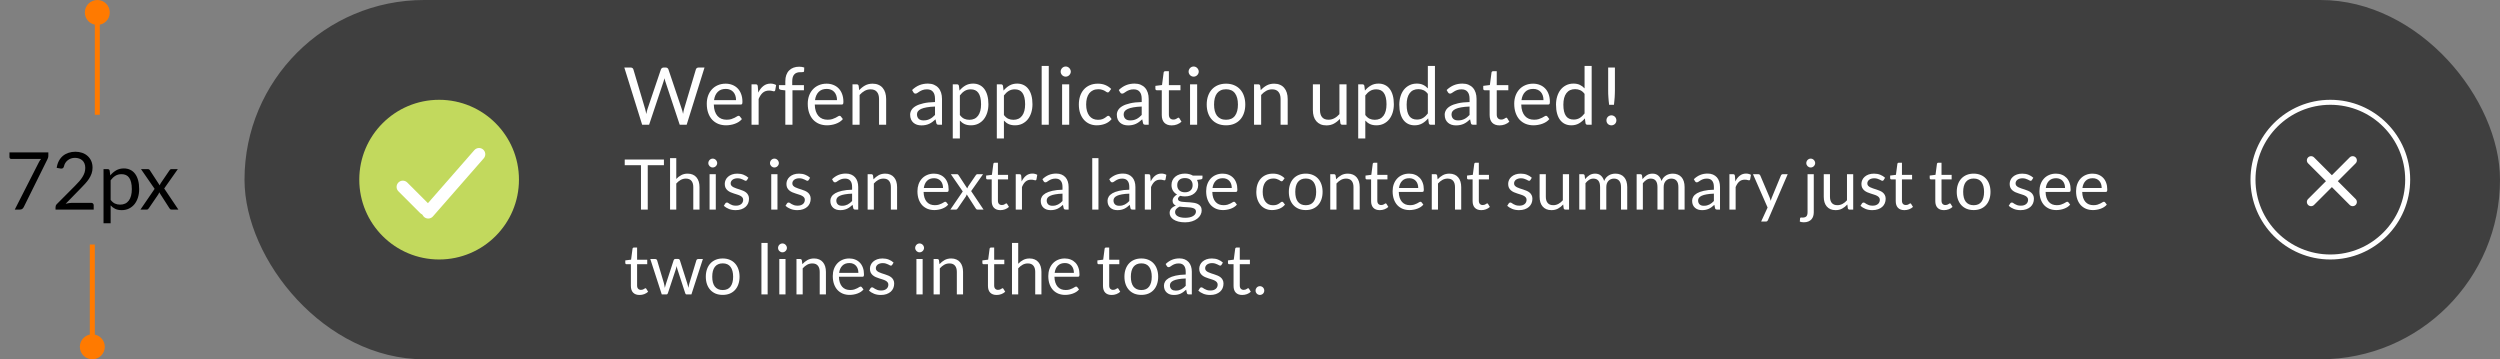 <svg width="501" height="72" viewBox="0 0 501 72" fill="none" xmlns="http://www.w3.org/2000/svg">
<rect x="0" y="0" width="501" height="72" fill="#808080" stroke="none"/>
<path d="M9.688 30.536V31.176C9.688 31.357 9.666 31.507 9.624 31.624C9.586 31.741 9.546 31.84 9.504 31.92L4.76 41.496C4.69 41.635 4.594 41.755 4.472 41.856C4.349 41.952 4.184 42 3.976 42H2.96L7.776 32.544C7.845 32.411 7.914 32.288 7.984 32.176C8.058 32.064 8.141 31.957 8.232 31.856H2.248C2.157 31.856 2.074 31.821 2 31.752C1.93 31.677 1.896 31.595 1.896 31.504V30.536H9.688ZM15.105 30.408C15.59 30.408 16.044 30.48 16.465 30.624C16.886 30.768 17.249 30.979 17.553 31.256C17.862 31.528 18.105 31.861 18.281 32.256C18.457 32.651 18.545 33.099 18.545 33.6C18.545 34.027 18.481 34.421 18.353 34.784C18.225 35.147 18.052 35.496 17.833 35.832C17.614 36.163 17.361 36.485 17.073 36.8C16.79 37.109 16.489 37.427 16.169 37.752L13.153 40.84C13.366 40.781 13.582 40.736 13.801 40.704C14.02 40.667 14.23 40.648 14.433 40.648H18.273C18.427 40.648 18.55 40.693 18.641 40.784C18.732 40.875 18.777 40.992 18.777 41.136V42H11.129V41.512C11.129 41.411 11.148 41.307 11.185 41.2C11.227 41.093 11.294 40.995 11.385 40.904L15.057 37.216C15.361 36.907 15.638 36.611 15.889 36.328C16.14 36.04 16.353 35.752 16.529 35.464C16.71 35.176 16.849 34.885 16.945 34.592C17.041 34.293 17.089 33.976 17.089 33.64C17.089 33.304 17.035 33.011 16.929 32.76C16.822 32.504 16.675 32.293 16.489 32.128C16.302 31.963 16.084 31.84 15.833 31.76C15.582 31.675 15.313 31.632 15.025 31.632C14.737 31.632 14.47 31.675 14.225 31.76C13.979 31.845 13.761 31.965 13.569 32.12C13.382 32.269 13.222 32.448 13.089 32.656C12.961 32.864 12.87 33.093 12.817 33.344C12.774 33.499 12.71 33.611 12.625 33.68C12.54 33.749 12.428 33.784 12.289 33.784C12.262 33.784 12.233 33.784 12.201 33.784C12.174 33.779 12.142 33.773 12.105 33.768L11.361 33.64C11.435 33.117 11.579 32.656 11.793 32.256C12.006 31.851 12.275 31.512 12.601 31.24C12.931 30.968 13.307 30.763 13.729 30.624C14.155 30.48 14.614 30.408 15.105 30.408ZM20.746 44.744V33.896H21.594C21.797 33.896 21.925 33.995 21.978 34.192L22.098 35.152C22.445 34.731 22.84 34.392 23.282 34.136C23.73 33.88 24.245 33.752 24.826 33.752C25.29 33.752 25.712 33.843 26.09 34.024C26.469 34.2 26.791 34.464 27.058 34.816C27.325 35.163 27.53 35.595 27.674 36.112C27.818 36.629 27.89 37.224 27.89 37.896C27.89 38.493 27.81 39.051 27.65 39.568C27.49 40.08 27.261 40.525 26.962 40.904C26.663 41.277 26.296 41.573 25.858 41.792C25.426 42.005 24.938 42.112 24.394 42.112C23.893 42.112 23.463 42.029 23.106 41.864C22.754 41.699 22.442 41.464 22.17 41.16V44.744H20.746ZM24.354 34.904C23.89 34.904 23.482 35.011 23.13 35.224C22.784 35.437 22.463 35.739 22.17 36.128V40.048C22.431 40.4 22.717 40.648 23.026 40.792C23.341 40.936 23.69 41.008 24.074 41.008C24.826 41.008 25.405 40.739 25.81 40.2C26.215 39.661 26.418 38.893 26.418 37.896C26.418 37.368 26.37 36.915 26.274 36.536C26.183 36.157 26.05 35.848 25.874 35.608C25.698 35.363 25.482 35.184 25.226 35.072C24.97 34.96 24.68 34.904 24.354 34.904ZM30.986 37.848L28.258 33.896H29.626C29.743 33.896 29.828 33.915 29.882 33.952C29.935 33.989 29.983 34.043 30.026 34.112L32.01 37.152C32.058 37.003 32.127 36.853 32.218 36.704L33.962 34.144C34.015 34.069 34.069 34.011 34.122 33.968C34.175 33.92 34.242 33.896 34.322 33.896H35.634L32.906 37.768L35.746 42H34.378C34.261 42 34.167 41.971 34.098 41.912C34.034 41.848 33.98 41.779 33.938 41.704L31.898 38.528C31.86 38.683 31.805 38.821 31.73 38.944L29.842 41.704C29.788 41.779 29.73 41.848 29.666 41.912C29.607 41.971 29.524 42 29.418 42H28.146L30.986 37.848Z" fill="black"/>
<line x1="18.5" y1="70" x2="18.5" y2="49" stroke="#FF7A00"/>
<circle cx="18.5" cy="69.5" r="2.5" transform="rotate(-90 18.5 69.5)" fill="#FF7A00"/>
<line x1="19.5" y1="2" x2="19.5" y2="23" stroke="#FF7A00"/>
<circle cx="19.5" cy="2.5" r="2.5" transform="rotate(90 19.5 2.5)" fill="#FF7A00"/>
<rect x="49" width="452" height="72" rx="36" fill="#3F3F3F"/>
<path d="M125.112 13.536H126.4C126.539 13.536 126.653 13.571 126.744 13.64C126.835 13.709 126.896 13.797 126.928 13.904L129.296 21.872C129.339 22.016 129.376 22.171 129.408 22.336C129.445 22.501 129.48 22.675 129.512 22.856C129.549 22.675 129.587 22.501 129.624 22.336C129.661 22.165 129.704 22.011 129.752 21.872L132.448 13.904C132.48 13.813 132.541 13.731 132.632 13.656C132.728 13.576 132.843 13.536 132.976 13.536H133.424C133.563 13.536 133.675 13.571 133.76 13.64C133.851 13.709 133.915 13.797 133.952 13.904L136.632 21.872C136.728 22.149 136.813 22.467 136.888 22.824C136.92 22.648 136.949 22.48 136.976 22.32C137.003 22.16 137.037 22.011 137.08 21.872L139.456 13.904C139.483 13.808 139.541 13.723 139.632 13.648C139.728 13.573 139.843 13.536 139.976 13.536H141.184L137.608 25H136.216L133.312 16.256C133.253 16.091 133.2 15.899 133.152 15.68C133.125 15.787 133.099 15.891 133.072 15.992C133.051 16.088 133.027 16.176 133 16.256L130.08 25H128.688L125.112 13.536ZM145.423 16.768C145.908 16.768 146.356 16.851 146.767 17.016C147.178 17.176 147.532 17.411 147.831 17.72C148.13 18.024 148.362 18.403 148.527 18.856C148.698 19.304 148.783 19.816 148.783 20.392C148.783 20.616 148.759 20.765 148.711 20.84C148.663 20.915 148.572 20.952 148.439 20.952H143.047C143.058 21.464 143.127 21.909 143.255 22.288C143.383 22.667 143.559 22.984 143.783 23.24C144.007 23.491 144.274 23.68 144.583 23.808C144.892 23.931 145.239 23.992 145.623 23.992C145.98 23.992 146.287 23.952 146.543 23.872C146.804 23.787 147.028 23.696 147.215 23.6C147.402 23.504 147.556 23.416 147.679 23.336C147.807 23.251 147.916 23.208 148.007 23.208C148.124 23.208 148.215 23.253 148.279 23.344L148.679 23.864C148.503 24.077 148.292 24.264 148.047 24.424C147.802 24.579 147.538 24.707 147.255 24.808C146.978 24.909 146.69 24.984 146.391 25.032C146.092 25.085 145.796 25.112 145.503 25.112C144.943 25.112 144.426 25.019 143.951 24.832C143.482 24.64 143.074 24.363 142.727 24C142.386 23.632 142.119 23.179 141.927 22.64C141.735 22.101 141.639 21.483 141.639 20.784C141.639 20.219 141.724 19.691 141.895 19.2C142.071 18.709 142.322 18.285 142.647 17.928C142.972 17.565 143.37 17.283 143.839 17.08C144.308 16.872 144.836 16.768 145.423 16.768ZM145.455 17.816C144.767 17.816 144.226 18.016 143.831 18.416C143.436 18.811 143.191 19.36 143.095 20.064H147.503C147.503 19.733 147.458 19.432 147.367 19.16C147.276 18.883 147.143 18.645 146.967 18.448C146.791 18.245 146.575 18.091 146.319 17.984C146.068 17.872 145.78 17.816 145.455 17.816ZM150.606 25V16.896H151.422C151.576 16.896 151.683 16.925 151.742 16.984C151.8 17.043 151.84 17.144 151.862 17.288L151.958 18.552C152.235 17.987 152.576 17.547 152.982 17.232C153.392 16.912 153.872 16.752 154.422 16.752C154.646 16.752 154.848 16.779 155.03 16.832C155.211 16.88 155.379 16.949 155.534 17.04L155.35 18.104C155.312 18.237 155.23 18.304 155.102 18.304C155.027 18.304 154.912 18.28 154.758 18.232C154.603 18.179 154.387 18.152 154.11 18.152C153.614 18.152 153.198 18.296 152.862 18.584C152.531 18.872 152.254 19.291 152.03 19.84V25H150.606ZM157.379 25V18.112L156.483 18.008C156.371 17.981 156.277 17.941 156.203 17.888C156.133 17.829 156.099 17.747 156.099 17.64V17.056H157.379V16.272C157.379 15.808 157.443 15.397 157.571 15.04C157.704 14.677 157.891 14.373 158.131 14.128C158.376 13.877 158.669 13.688 159.011 13.56C159.352 13.432 159.736 13.368 160.163 13.368C160.525 13.368 160.861 13.421 161.171 13.528L161.139 14.24C161.133 14.347 161.088 14.411 161.003 14.432C160.917 14.453 160.797 14.464 160.643 14.464H160.395C160.149 14.464 159.925 14.496 159.723 14.56C159.525 14.624 159.355 14.728 159.211 14.872C159.067 15.016 158.955 15.205 158.875 15.44C158.8 15.675 158.763 15.965 158.763 16.312V17.056H161.107V18.088H158.811V25H157.379ZM165.657 16.768C166.143 16.768 166.591 16.851 167.001 17.016C167.412 17.176 167.767 17.411 168.065 17.72C168.364 18.024 168.596 18.403 168.761 18.856C168.932 19.304 169.017 19.816 169.017 20.392C169.017 20.616 168.993 20.765 168.945 20.84C168.897 20.915 168.807 20.952 168.673 20.952H163.281C163.292 21.464 163.361 21.909 163.489 22.288C163.617 22.667 163.793 22.984 164.017 23.24C164.241 23.491 164.508 23.68 164.817 23.808C165.127 23.931 165.473 23.992 165.857 23.992C166.215 23.992 166.521 23.952 166.777 23.872C167.039 23.787 167.263 23.696 167.449 23.6C167.636 23.504 167.791 23.416 167.913 23.336C168.041 23.251 168.151 23.208 168.241 23.208C168.359 23.208 168.449 23.253 168.513 23.344L168.913 23.864C168.737 24.077 168.527 24.264 168.281 24.424C168.036 24.579 167.772 24.707 167.489 24.808C167.212 24.909 166.924 24.984 166.625 25.032C166.327 25.085 166.031 25.112 165.737 25.112C165.177 25.112 164.66 25.019 164.185 24.832C163.716 24.64 163.308 24.363 162.961 24C162.62 23.632 162.353 23.179 162.161 22.64C161.969 22.101 161.873 21.483 161.873 20.784C161.873 20.219 161.959 19.691 162.129 19.2C162.305 18.709 162.556 18.285 162.881 17.928C163.207 17.565 163.604 17.283 164.073 17.08C164.543 16.872 165.071 16.768 165.657 16.768ZM165.689 17.816C165.001 17.816 164.46 18.016 164.065 18.416C163.671 18.811 163.425 19.36 163.329 20.064H167.737C167.737 19.733 167.692 19.432 167.601 19.16C167.511 18.883 167.377 18.645 167.201 18.448C167.025 18.245 166.809 18.091 166.553 17.984C166.303 17.872 166.015 17.816 165.689 17.816ZM170.84 25V16.896H171.688C171.891 16.896 172.019 16.995 172.072 17.192L172.184 18.072C172.536 17.683 172.928 17.368 173.36 17.128C173.797 16.888 174.301 16.768 174.872 16.768C175.315 16.768 175.704 16.843 176.04 16.992C176.381 17.136 176.664 17.344 176.888 17.616C177.117 17.883 177.291 18.205 177.408 18.584C177.525 18.963 177.584 19.381 177.584 19.84V25H176.16V19.84C176.16 19.227 176.019 18.752 175.736 18.416C175.459 18.075 175.032 17.904 174.456 17.904C174.035 17.904 173.64 18.005 173.272 18.208C172.909 18.411 172.573 18.685 172.264 19.032V25H170.84ZM188.776 25H188.144C188.006 25 187.894 24.979 187.808 24.936C187.723 24.893 187.667 24.803 187.64 24.664L187.48 23.912C187.267 24.104 187.059 24.277 186.856 24.432C186.654 24.581 186.44 24.709 186.216 24.816C185.992 24.917 185.752 24.995 185.496 25.048C185.246 25.101 184.966 25.128 184.656 25.128C184.342 25.128 184.046 25.085 183.768 25C183.496 24.909 183.259 24.776 183.056 24.6C182.854 24.424 182.691 24.203 182.568 23.936C182.451 23.664 182.392 23.344 182.392 22.976C182.392 22.656 182.48 22.349 182.656 22.056C182.832 21.757 183.115 21.493 183.504 21.264C183.899 21.035 184.414 20.848 185.048 20.704C185.683 20.555 186.459 20.469 187.376 20.448V19.816C187.376 19.187 187.24 18.712 186.968 18.392C186.702 18.067 186.304 17.904 185.776 17.904C185.43 17.904 185.136 17.949 184.896 18.04C184.662 18.125 184.456 18.224 184.28 18.336C184.11 18.443 183.96 18.541 183.832 18.632C183.71 18.717 183.587 18.76 183.464 18.76C183.368 18.76 183.283 18.736 183.208 18.688C183.139 18.635 183.083 18.571 183.04 18.496L182.784 18.04C183.232 17.608 183.715 17.285 184.232 17.072C184.75 16.859 185.323 16.752 185.952 16.752C186.406 16.752 186.808 16.827 187.16 16.976C187.512 17.125 187.808 17.333 188.048 17.6C188.288 17.867 188.47 18.189 188.592 18.568C188.715 18.947 188.776 19.363 188.776 19.816V25ZM185.08 24.128C185.331 24.128 185.56 24.104 185.768 24.056C185.976 24.003 186.171 23.931 186.352 23.84C186.539 23.744 186.715 23.629 186.88 23.496C187.051 23.363 187.216 23.211 187.376 23.04V21.352C186.72 21.373 186.163 21.427 185.704 21.512C185.246 21.592 184.872 21.699 184.584 21.832C184.296 21.965 184.086 22.123 183.952 22.304C183.824 22.485 183.76 22.688 183.76 22.912C183.76 23.125 183.795 23.309 183.864 23.464C183.934 23.619 184.027 23.747 184.144 23.848C184.262 23.944 184.4 24.016 184.56 24.064C184.72 24.107 184.894 24.128 185.08 24.128ZM190.934 27.744V16.896H191.782C191.984 16.896 192.112 16.995 192.166 17.192L192.286 18.152C192.632 17.731 193.027 17.392 193.47 17.136C193.918 16.88 194.432 16.752 195.014 16.752C195.478 16.752 195.899 16.843 196.278 17.024C196.656 17.2 196.979 17.464 197.246 17.816C197.512 18.163 197.718 18.595 197.862 19.112C198.006 19.629 198.078 20.224 198.078 20.896C198.078 21.493 197.998 22.051 197.838 22.568C197.678 23.08 197.448 23.525 197.15 23.904C196.851 24.277 196.483 24.573 196.046 24.792C195.614 25.005 195.126 25.112 194.582 25.112C194.08 25.112 193.651 25.029 193.294 24.864C192.942 24.699 192.63 24.464 192.358 24.16V27.744H190.934ZM194.542 17.904C194.078 17.904 193.67 18.011 193.318 18.224C192.971 18.437 192.651 18.739 192.358 19.128V23.048C192.619 23.4 192.904 23.648 193.214 23.792C193.528 23.936 193.878 24.008 194.262 24.008C195.014 24.008 195.592 23.739 195.998 23.2C196.403 22.661 196.606 21.893 196.606 20.896C196.606 20.368 196.558 19.915 196.462 19.536C196.371 19.157 196.238 18.848 196.062 18.608C195.886 18.363 195.67 18.184 195.414 18.072C195.158 17.96 194.867 17.904 194.542 17.904ZM199.762 27.744V16.896H200.61C200.812 16.896 200.94 16.995 200.994 17.192L201.114 18.152C201.46 17.731 201.855 17.392 202.298 17.136C202.746 16.88 203.26 16.752 203.842 16.752C204.306 16.752 204.727 16.843 205.106 17.024C205.484 17.2 205.807 17.464 206.074 17.816C206.34 18.163 206.546 18.595 206.69 19.112C206.834 19.629 206.906 20.224 206.906 20.896C206.906 21.493 206.826 22.051 206.666 22.568C206.506 23.08 206.276 23.525 205.978 23.904C205.679 24.277 205.311 24.573 204.874 24.792C204.442 25.005 203.954 25.112 203.41 25.112C202.908 25.112 202.479 25.029 202.122 24.864C201.77 24.699 201.458 24.464 201.186 24.16V27.744H199.762ZM203.37 17.904C202.906 17.904 202.498 18.011 202.146 18.224C201.799 18.437 201.479 18.739 201.186 19.128V23.048C201.447 23.4 201.732 23.648 202.042 23.792C202.356 23.936 202.706 24.008 203.09 24.008C203.842 24.008 204.42 23.739 204.826 23.2C205.231 22.661 205.434 21.893 205.434 20.896C205.434 20.368 205.386 19.915 205.29 19.536C205.199 19.157 205.066 18.848 204.89 18.608C204.714 18.363 204.498 18.184 204.242 18.072C203.986 17.96 203.695 17.904 203.37 17.904ZM210.174 13.216V25H208.75V13.216H210.174ZM214.268 16.896V25H212.844V16.896H214.268ZM214.588 14.352C214.588 14.491 214.558 14.621 214.5 14.744C214.446 14.861 214.372 14.968 214.276 15.064C214.185 15.155 214.078 15.227 213.956 15.28C213.833 15.333 213.702 15.36 213.564 15.36C213.425 15.36 213.294 15.333 213.172 15.28C213.054 15.227 212.948 15.155 212.852 15.064C212.761 14.968 212.689 14.861 212.636 14.744C212.582 14.621 212.556 14.491 212.556 14.352C212.556 14.213 212.582 14.083 212.636 13.96C212.689 13.832 212.761 13.723 212.852 13.632C212.948 13.536 213.054 13.461 213.172 13.408C213.294 13.355 213.425 13.328 213.564 13.328C213.702 13.328 213.833 13.355 213.956 13.408C214.078 13.461 214.185 13.536 214.276 13.632C214.372 13.723 214.446 13.832 214.5 13.96C214.558 14.083 214.588 14.213 214.588 14.352ZM222.305 18.336C222.263 18.395 222.22 18.44 222.177 18.472C222.135 18.504 222.073 18.52 221.993 18.52C221.913 18.52 221.825 18.488 221.729 18.424C221.639 18.355 221.521 18.28 221.377 18.2C221.233 18.12 221.057 18.048 220.849 17.984C220.647 17.915 220.396 17.88 220.097 17.88C219.703 17.88 219.353 17.952 219.049 18.096C218.745 18.235 218.489 18.437 218.281 18.704C218.079 18.971 217.924 19.293 217.817 19.672C217.716 20.051 217.665 20.475 217.665 20.944C217.665 21.435 217.721 21.872 217.833 22.256C217.945 22.635 218.103 22.955 218.305 23.216C218.508 23.472 218.753 23.669 219.041 23.808C219.335 23.941 219.663 24.008 220.025 24.008C220.372 24.008 220.657 23.968 220.881 23.888C221.105 23.803 221.292 23.709 221.441 23.608C221.591 23.507 221.713 23.416 221.809 23.336C221.905 23.251 222.001 23.208 222.097 23.208C222.22 23.208 222.311 23.253 222.369 23.344L222.769 23.864C222.417 24.296 221.977 24.613 221.449 24.816C220.921 25.013 220.364 25.112 219.777 25.112C219.271 25.112 218.799 25.019 218.361 24.832C217.929 24.645 217.553 24.376 217.233 24.024C216.913 23.667 216.66 23.229 216.473 22.712C216.292 22.195 216.201 21.605 216.201 20.944C216.201 20.341 216.284 19.784 216.449 19.272C216.62 18.76 216.865 18.32 217.185 17.952C217.511 17.579 217.911 17.288 218.385 17.08C218.86 16.872 219.404 16.768 220.017 16.768C220.583 16.768 221.084 16.861 221.521 17.048C221.959 17.229 222.345 17.488 222.681 17.824L222.305 18.336ZM230.198 25H229.566C229.427 25 229.315 24.979 229.23 24.936C229.145 24.893 229.089 24.803 229.062 24.664L228.902 23.912C228.689 24.104 228.481 24.277 228.278 24.432C228.075 24.581 227.862 24.709 227.638 24.816C227.414 24.917 227.174 24.995 226.918 25.048C226.667 25.101 226.387 25.128 226.078 25.128C225.763 25.128 225.467 25.085 225.19 25C224.918 24.909 224.681 24.776 224.478 24.6C224.275 24.424 224.113 24.203 223.99 23.936C223.873 23.664 223.814 23.344 223.814 22.976C223.814 22.656 223.902 22.349 224.078 22.056C224.254 21.757 224.537 21.493 224.926 21.264C225.321 21.035 225.835 20.848 226.47 20.704C227.105 20.555 227.881 20.469 228.798 20.448V19.816C228.798 19.187 228.662 18.712 228.39 18.392C228.123 18.067 227.726 17.904 227.198 17.904C226.851 17.904 226.558 17.949 226.318 18.04C226.083 18.125 225.878 18.224 225.702 18.336C225.531 18.443 225.382 18.541 225.254 18.632C225.131 18.717 225.009 18.76 224.886 18.76C224.79 18.76 224.705 18.736 224.63 18.688C224.561 18.635 224.505 18.571 224.462 18.496L224.206 18.04C224.654 17.608 225.137 17.285 225.654 17.072C226.171 16.859 226.745 16.752 227.374 16.752C227.827 16.752 228.23 16.827 228.582 16.976C228.934 17.125 229.23 17.333 229.47 17.6C229.71 17.867 229.891 18.189 230.014 18.568C230.137 18.947 230.198 19.363 230.198 19.816V25ZM226.502 24.128C226.753 24.128 226.982 24.104 227.19 24.056C227.398 24.003 227.593 23.931 227.774 23.84C227.961 23.744 228.137 23.629 228.302 23.496C228.473 23.363 228.638 23.211 228.798 23.04V21.352C228.142 21.373 227.585 21.427 227.126 21.512C226.667 21.592 226.294 21.699 226.006 21.832C225.718 21.965 225.507 22.123 225.374 22.304C225.246 22.485 225.182 22.688 225.182 22.912C225.182 23.125 225.217 23.309 225.286 23.464C225.355 23.619 225.449 23.747 225.566 23.848C225.683 23.944 225.822 24.016 225.982 24.064C226.142 24.107 226.315 24.128 226.502 24.128ZM234.812 25.128C234.172 25.128 233.678 24.949 233.332 24.592C232.99 24.235 232.82 23.72 232.82 23.048V18.088H231.844C231.758 18.088 231.686 18.064 231.628 18.016C231.569 17.963 231.54 17.883 231.54 17.776V17.208L232.868 17.04L233.196 14.536C233.206 14.456 233.241 14.392 233.299 14.344C233.358 14.291 233.433 14.264 233.524 14.264H234.244V17.056H236.564V18.088H234.244V22.952C234.244 23.293 234.326 23.547 234.492 23.712C234.657 23.877 234.87 23.96 235.132 23.96C235.281 23.96 235.409 23.941 235.516 23.904C235.628 23.861 235.724 23.816 235.804 23.768C235.884 23.72 235.95 23.677 236.004 23.64C236.062 23.597 236.113 23.576 236.156 23.576C236.23 23.576 236.297 23.621 236.356 23.712L236.772 24.392C236.526 24.621 236.23 24.803 235.884 24.936C235.537 25.064 235.18 25.128 234.812 25.128ZM239.908 16.896V25H238.484V16.896H239.908ZM240.228 14.352C240.228 14.491 240.199 14.621 240.14 14.744C240.087 14.861 240.012 14.968 239.916 15.064C239.826 15.155 239.719 15.227 239.596 15.28C239.474 15.333 239.343 15.36 239.204 15.36C239.066 15.36 238.935 15.333 238.812 15.28C238.695 15.227 238.588 15.155 238.492 15.064C238.402 14.968 238.33 14.861 238.276 14.744C238.223 14.621 238.196 14.491 238.196 14.352C238.196 14.213 238.223 14.083 238.276 13.96C238.33 13.832 238.402 13.723 238.492 13.632C238.588 13.536 238.695 13.461 238.812 13.408C238.935 13.355 239.066 13.328 239.204 13.328C239.343 13.328 239.474 13.355 239.596 13.408C239.719 13.461 239.826 13.536 239.916 13.632C240.012 13.723 240.087 13.832 240.14 13.96C240.199 14.083 240.228 14.213 240.228 14.352ZM245.698 16.768C246.29 16.768 246.823 16.867 247.298 17.064C247.778 17.261 248.183 17.541 248.514 17.904C248.85 18.267 249.106 18.707 249.282 19.224C249.463 19.736 249.554 20.309 249.554 20.944C249.554 21.584 249.463 22.16 249.282 22.672C249.106 23.184 248.85 23.621 248.514 23.984C248.183 24.347 247.778 24.627 247.298 24.824C246.823 25.016 246.29 25.112 245.698 25.112C245.106 25.112 244.57 25.016 244.09 24.824C243.615 24.627 243.21 24.347 242.874 23.984C242.538 23.621 242.279 23.184 242.098 22.672C241.917 22.16 241.826 21.584 241.826 20.944C241.826 20.309 241.917 19.736 242.098 19.224C242.279 18.707 242.538 18.267 242.874 17.904C243.21 17.541 243.615 17.261 244.09 17.064C244.57 16.867 245.106 16.768 245.698 16.768ZM245.698 24C246.498 24 247.095 23.733 247.49 23.2C247.885 22.661 248.082 21.912 248.082 20.952C248.082 19.987 247.885 19.235 247.49 18.696C247.095 18.157 246.498 17.888 245.698 17.888C245.293 17.888 244.941 17.957 244.642 18.096C244.343 18.235 244.093 18.435 243.89 18.696C243.693 18.957 243.543 19.28 243.442 19.664C243.346 20.043 243.298 20.472 243.298 20.952C243.298 21.432 243.346 21.861 243.442 22.24C243.543 22.619 243.693 22.939 243.89 23.2C244.093 23.456 244.343 23.653 244.642 23.792C244.941 23.931 245.293 24 245.698 24ZM251.309 25V16.896H252.157C252.359 16.896 252.487 16.995 252.541 17.192L252.653 18.072C253.005 17.683 253.397 17.368 253.829 17.128C254.266 16.888 254.77 16.768 255.341 16.768C255.783 16.768 256.173 16.843 256.509 16.992C256.85 17.136 257.133 17.344 257.357 17.616C257.586 17.883 257.759 18.205 257.877 18.584C257.994 18.963 258.053 19.381 258.053 19.84V25H256.629V19.84C256.629 19.227 256.487 18.752 256.205 18.416C255.927 18.075 255.501 17.904 254.925 17.904C254.503 17.904 254.109 18.005 253.741 18.208C253.378 18.411 253.042 18.685 252.733 19.032V25H251.309ZM264.525 16.896V22.064C264.525 22.677 264.666 23.152 264.949 23.488C265.232 23.824 265.658 23.992 266.229 23.992C266.645 23.992 267.037 23.893 267.405 23.696C267.773 23.499 268.112 23.224 268.421 22.872V16.896H269.845V25H268.997C268.794 25 268.666 24.901 268.613 24.704L268.501 23.832C268.149 24.221 267.754 24.536 267.317 24.776C266.88 25.011 266.378 25.128 265.813 25.128C265.37 25.128 264.978 25.056 264.637 24.912C264.301 24.763 264.018 24.555 263.789 24.288C263.56 24.021 263.386 23.699 263.269 23.32C263.157 22.941 263.101 22.523 263.101 22.064V16.896H264.525ZM272.184 27.744V16.896H273.032C273.234 16.896 273.362 16.995 273.416 17.192L273.536 18.152C273.882 17.731 274.277 17.392 274.72 17.136C275.168 16.88 275.682 16.752 276.264 16.752C276.728 16.752 277.149 16.843 277.528 17.024C277.906 17.2 278.229 17.464 278.496 17.816C278.762 18.163 278.968 18.595 279.112 19.112C279.256 19.629 279.328 20.224 279.328 20.896C279.328 21.493 279.248 22.051 279.088 22.568C278.928 23.08 278.698 23.525 278.4 23.904C278.101 24.277 277.733 24.573 277.296 24.792C276.864 25.005 276.376 25.112 275.832 25.112C275.33 25.112 274.901 25.029 274.544 24.864C274.192 24.699 273.88 24.464 273.608 24.16V27.744H272.184ZM275.792 17.904C275.328 17.904 274.92 18.011 274.568 18.224C274.221 18.437 273.901 18.739 273.608 19.128V23.048C273.869 23.4 274.154 23.648 274.464 23.792C274.778 23.936 275.128 24.008 275.512 24.008C276.264 24.008 276.842 23.739 277.248 23.2C277.653 22.661 277.856 21.893 277.856 20.896C277.856 20.368 277.808 19.915 277.712 19.536C277.621 19.157 277.488 18.848 277.312 18.608C277.136 18.363 276.92 18.184 276.664 18.072C276.408 17.96 276.117 17.904 275.792 17.904ZM286.716 25C286.513 25 286.385 24.901 286.332 24.704L286.204 23.72C285.857 24.141 285.46 24.48 285.012 24.736C284.569 24.987 284.06 25.112 283.484 25.112C283.02 25.112 282.598 25.024 282.22 24.848C281.841 24.667 281.518 24.403 281.252 24.056C280.985 23.709 280.78 23.277 280.636 22.76C280.492 22.243 280.42 21.648 280.42 20.976C280.42 20.379 280.5 19.824 280.66 19.312C280.82 18.795 281.049 18.347 281.348 17.968C281.652 17.589 282.02 17.293 282.452 17.08C282.884 16.861 283.374 16.752 283.924 16.752C284.42 16.752 284.844 16.837 285.196 17.008C285.548 17.173 285.862 17.408 286.14 17.712V13.216H287.564V25H286.716ZM283.956 23.96C284.42 23.96 284.825 23.853 285.172 23.64C285.524 23.427 285.846 23.125 286.14 22.736V18.816C285.878 18.464 285.59 18.219 285.276 18.08C284.966 17.936 284.622 17.864 284.244 17.864C283.486 17.864 282.905 18.133 282.5 18.672C282.094 19.211 281.892 19.979 281.892 20.976C281.892 21.504 281.937 21.957 282.028 22.336C282.118 22.709 282.252 23.019 282.428 23.264C282.604 23.504 282.82 23.68 283.076 23.792C283.332 23.904 283.625 23.96 283.956 23.96ZM295.901 25H295.269C295.131 25 295.019 24.979 294.933 24.936C294.848 24.893 294.792 24.803 294.765 24.664L294.605 23.912C294.392 24.104 294.184 24.277 293.981 24.432C293.779 24.581 293.565 24.709 293.341 24.816C293.117 24.917 292.877 24.995 292.621 25.048C292.371 25.101 292.091 25.128 291.781 25.128C291.467 25.128 291.171 25.085 290.893 25C290.621 24.909 290.384 24.776 290.181 24.6C289.979 24.424 289.816 24.203 289.693 23.936C289.576 23.664 289.517 23.344 289.517 22.976C289.517 22.656 289.605 22.349 289.781 22.056C289.957 21.757 290.24 21.493 290.629 21.264C291.024 21.035 291.539 20.848 292.173 20.704C292.808 20.555 293.584 20.469 294.501 20.448V19.816C294.501 19.187 294.365 18.712 294.093 18.392C293.827 18.067 293.429 17.904 292.901 17.904C292.555 17.904 292.261 17.949 292.021 18.04C291.787 18.125 291.581 18.224 291.405 18.336C291.235 18.443 291.085 18.541 290.957 18.632C290.835 18.717 290.712 18.76 290.589 18.76C290.493 18.76 290.408 18.736 290.333 18.688C290.264 18.635 290.208 18.571 290.165 18.496L289.909 18.04C290.357 17.608 290.84 17.285 291.357 17.072C291.875 16.859 292.448 16.752 293.077 16.752C293.531 16.752 293.933 16.827 294.285 16.976C294.637 17.125 294.933 17.333 295.173 17.6C295.413 17.867 295.595 18.189 295.717 18.568C295.84 18.947 295.901 19.363 295.901 19.816V25ZM292.205 24.128C292.456 24.128 292.685 24.104 292.893 24.056C293.101 24.003 293.296 23.931 293.477 23.84C293.664 23.744 293.84 23.629 294.005 23.496C294.176 23.363 294.341 23.211 294.501 23.04V21.352C293.845 21.373 293.288 21.427 292.829 21.512C292.371 21.592 291.997 21.699 291.709 21.832C291.421 21.965 291.211 22.123 291.077 22.304C290.949 22.485 290.885 22.688 290.885 22.912C290.885 23.125 290.92 23.309 290.989 23.464C291.059 23.619 291.152 23.747 291.269 23.848C291.387 23.944 291.525 24.016 291.685 24.064C291.845 24.107 292.019 24.128 292.205 24.128ZM300.515 25.128C299.875 25.128 299.381 24.949 299.035 24.592C298.693 24.235 298.523 23.72 298.523 23.048V18.088H297.547C297.461 18.088 297.389 18.064 297.331 18.016C297.272 17.963 297.243 17.883 297.243 17.776V17.208L298.571 17.04L298.899 14.536C298.909 14.456 298.944 14.392 299.003 14.344C299.061 14.291 299.136 14.264 299.227 14.264H299.947V17.056H302.267V18.088H299.947V22.952C299.947 23.293 300.029 23.547 300.195 23.712C300.36 23.877 300.573 23.96 300.835 23.96C300.984 23.96 301.112 23.941 301.219 23.904C301.331 23.861 301.427 23.816 301.507 23.768C301.587 23.72 301.653 23.677 301.707 23.64C301.765 23.597 301.816 23.576 301.859 23.576C301.933 23.576 302 23.621 302.059 23.712L302.475 24.392C302.229 24.621 301.933 24.803 301.587 24.936C301.24 25.064 300.883 25.128 300.515 25.128ZM307.235 16.768C307.721 16.768 308.169 16.851 308.579 17.016C308.99 17.176 309.345 17.411 309.643 17.72C309.942 18.024 310.174 18.403 310.339 18.856C310.51 19.304 310.595 19.816 310.595 20.392C310.595 20.616 310.571 20.765 310.523 20.84C310.475 20.915 310.385 20.952 310.251 20.952H304.859C304.87 21.464 304.939 21.909 305.067 22.288C305.195 22.667 305.371 22.984 305.595 23.24C305.819 23.491 306.086 23.68 306.395 23.808C306.705 23.931 307.051 23.992 307.435 23.992C307.793 23.992 308.099 23.952 308.355 23.872C308.617 23.787 308.841 23.696 309.027 23.6C309.214 23.504 309.369 23.416 309.491 23.336C309.619 23.251 309.729 23.208 309.819 23.208C309.937 23.208 310.027 23.253 310.091 23.344L310.491 23.864C310.315 24.077 310.105 24.264 309.859 24.424C309.614 24.579 309.35 24.707 309.067 24.808C308.79 24.909 308.502 24.984 308.203 25.032C307.905 25.085 307.609 25.112 307.315 25.112C306.755 25.112 306.238 25.019 305.763 24.832C305.294 24.64 304.886 24.363 304.539 24C304.198 23.632 303.931 23.179 303.739 22.64C303.547 22.101 303.451 21.483 303.451 20.784C303.451 20.219 303.537 19.691 303.707 19.2C303.883 18.709 304.134 18.285 304.459 17.928C304.785 17.565 305.182 17.283 305.651 17.08C306.121 16.872 306.649 16.768 307.235 16.768ZM307.267 17.816C306.579 17.816 306.038 18.016 305.643 18.416C305.249 18.811 305.003 19.36 304.907 20.064H309.315C309.315 19.733 309.27 19.432 309.179 19.16C309.089 18.883 308.955 18.645 308.779 18.448C308.603 18.245 308.387 18.091 308.131 17.984C307.881 17.872 307.593 17.816 307.267 17.816ZM318.122 25C317.919 25 317.791 24.901 317.738 24.704L317.61 23.72C317.263 24.141 316.866 24.48 316.418 24.736C315.975 24.987 315.466 25.112 314.89 25.112C314.426 25.112 314.005 25.024 313.626 24.848C313.247 24.667 312.925 24.403 312.658 24.056C312.391 23.709 312.186 23.277 312.042 22.76C311.898 22.243 311.826 21.648 311.826 20.976C311.826 20.379 311.906 19.824 312.066 19.312C312.226 18.795 312.455 18.347 312.754 17.968C313.058 17.589 313.426 17.293 313.858 17.08C314.29 16.861 314.781 16.752 315.33 16.752C315.826 16.752 316.25 16.837 316.602 17.008C316.954 17.173 317.269 17.408 317.546 17.712V13.216H318.97V25H318.122ZM315.362 23.96C315.826 23.96 316.231 23.853 316.578 23.64C316.93 23.427 317.253 23.125 317.546 22.736V18.816C317.285 18.464 316.997 18.219 316.682 18.08C316.373 17.936 316.029 17.864 315.65 17.864C314.893 17.864 314.311 18.133 313.906 18.672C313.501 19.211 313.298 19.979 313.298 20.976C313.298 21.504 313.343 21.957 313.434 22.336C313.525 22.709 313.658 23.019 313.834 23.264C314.01 23.504 314.226 23.68 314.482 23.792C314.738 23.904 315.031 23.96 315.362 23.96ZM323.628 13.536V18.112C323.628 18.352 323.622 18.587 323.612 18.816C323.606 19.045 323.596 19.277 323.58 19.512C323.564 19.741 323.542 19.979 323.516 20.224C323.494 20.464 323.468 20.723 323.436 21H322.468C322.436 20.723 322.406 20.464 322.38 20.224C322.358 19.979 322.34 19.741 322.324 19.512C322.308 19.277 322.294 19.045 322.284 18.816C322.278 18.587 322.276 18.352 322.276 18.112V13.536H323.628ZM321.932 24.12C321.932 23.981 321.956 23.851 322.004 23.728C322.057 23.605 322.126 23.499 322.212 23.408C322.302 23.317 322.409 23.245 322.532 23.192C322.654 23.139 322.785 23.112 322.924 23.112C323.062 23.112 323.193 23.139 323.316 23.192C323.438 23.245 323.545 23.317 323.636 23.408C323.726 23.499 323.796 23.605 323.844 23.728C323.897 23.851 323.924 23.981 323.924 24.12C323.924 24.264 323.897 24.397 323.844 24.52C323.796 24.637 323.726 24.741 323.636 24.832C323.545 24.923 323.438 24.992 323.316 25.04C323.193 25.093 323.062 25.12 322.924 25.12C322.785 25.12 322.654 25.093 322.532 25.04C322.409 24.992 322.302 24.923 322.212 24.832C322.126 24.741 322.057 24.637 322.004 24.52C321.956 24.397 321.932 24.264 321.932 24.12ZM133.05 31.969V33.11H129.809V42H128.451V33.11H125.196V31.969H133.05ZM134.28 42V31.689H135.526V35.861C135.829 35.539 136.165 35.282 136.534 35.091C136.902 34.895 137.327 34.797 137.808 34.797C138.195 34.797 138.536 34.862 138.83 34.993C139.128 35.119 139.376 35.301 139.572 35.539C139.772 35.772 139.924 36.055 140.027 36.386C140.129 36.717 140.181 37.084 140.181 37.485V42H138.935V37.485C138.935 36.948 138.811 36.533 138.564 36.239C138.321 35.94 137.948 35.791 137.444 35.791C137.075 35.791 136.73 35.88 136.408 36.057C136.09 36.234 135.796 36.475 135.526 36.778V42H134.28ZM143.445 34.909V42H142.199V34.909H143.445ZM143.725 32.683C143.725 32.804 143.699 32.919 143.648 33.026C143.601 33.129 143.536 33.222 143.452 33.306C143.373 33.385 143.279 33.448 143.172 33.495C143.065 33.542 142.95 33.565 142.829 33.565C142.708 33.565 142.593 33.542 142.486 33.495C142.383 33.448 142.29 33.385 142.206 33.306C142.127 33.222 142.064 33.129 142.017 33.026C141.97 32.919 141.947 32.804 141.947 32.683C141.947 32.562 141.97 32.447 142.017 32.34C142.064 32.228 142.127 32.132 142.206 32.053C142.29 31.969 142.383 31.904 142.486 31.857C142.593 31.81 142.708 31.787 142.829 31.787C142.95 31.787 143.065 31.81 143.172 31.857C143.279 31.904 143.373 31.969 143.452 32.053C143.536 32.132 143.601 32.228 143.648 32.34C143.699 32.447 143.725 32.562 143.725 32.683ZM149.701 36.078C149.645 36.181 149.559 36.232 149.442 36.232C149.372 36.232 149.293 36.206 149.204 36.155C149.115 36.104 149.006 36.048 148.875 35.987C148.749 35.922 148.597 35.863 148.42 35.812C148.243 35.756 148.033 35.728 147.79 35.728C147.58 35.728 147.391 35.756 147.223 35.812C147.055 35.863 146.91 35.936 146.789 36.029C146.672 36.122 146.581 36.232 146.516 36.358C146.455 36.479 146.425 36.612 146.425 36.757C146.425 36.939 146.476 37.091 146.579 37.212C146.686 37.333 146.826 37.438 146.999 37.527C147.172 37.616 147.368 37.695 147.587 37.765C147.806 37.83 148.03 37.903 148.259 37.982C148.492 38.057 148.719 38.141 148.938 38.234C149.157 38.327 149.353 38.444 149.526 38.584C149.699 38.724 149.836 38.897 149.939 39.102C150.046 39.303 150.1 39.545 150.1 39.83C150.1 40.157 150.042 40.46 149.925 40.74C149.808 41.015 149.636 41.256 149.407 41.461C149.178 41.662 148.898 41.82 148.567 41.937C148.236 42.054 147.853 42.112 147.419 42.112C146.924 42.112 146.476 42.033 146.075 41.874C145.674 41.711 145.333 41.503 145.053 41.251L145.347 40.775C145.384 40.714 145.429 40.668 145.48 40.635C145.531 40.602 145.599 40.586 145.683 40.586C145.767 40.586 145.856 40.619 145.949 40.684C146.042 40.749 146.154 40.822 146.285 40.901C146.42 40.98 146.581 41.053 146.768 41.118C146.959 41.183 147.197 41.216 147.482 41.216C147.725 41.216 147.937 41.186 148.119 41.125C148.301 41.06 148.453 40.973 148.574 40.866C148.695 40.759 148.784 40.635 148.84 40.495C148.901 40.355 148.931 40.206 148.931 40.047C148.931 39.851 148.877 39.69 148.77 39.564C148.667 39.433 148.53 39.324 148.357 39.235C148.184 39.142 147.986 39.062 147.762 38.997C147.543 38.927 147.316 38.855 147.083 38.78C146.854 38.705 146.628 38.621 146.404 38.528C146.185 38.43 145.989 38.309 145.816 38.164C145.643 38.019 145.503 37.842 145.396 37.632C145.293 37.417 145.242 37.158 145.242 36.855C145.242 36.584 145.298 36.325 145.41 36.078C145.522 35.826 145.685 35.607 145.9 35.42C146.115 35.229 146.378 35.077 146.691 34.965C147.004 34.853 147.361 34.797 147.762 34.797C148.229 34.797 148.646 34.872 149.015 35.021C149.388 35.166 149.71 35.366 149.981 35.623L149.701 36.078ZM155.804 34.909V42H154.558V34.909H155.804ZM156.084 32.683C156.084 32.804 156.059 32.919 156.007 33.026C155.961 33.129 155.895 33.222 155.811 33.306C155.732 33.385 155.639 33.448 155.531 33.495C155.424 33.542 155.31 33.565 155.188 33.565C155.067 33.565 154.953 33.542 154.845 33.495C154.743 33.448 154.649 33.385 154.565 33.306C154.486 33.222 154.423 33.129 154.376 33.026C154.33 32.919 154.306 32.804 154.306 32.683C154.306 32.562 154.33 32.447 154.376 32.34C154.423 32.228 154.486 32.132 154.565 32.053C154.649 31.969 154.743 31.904 154.845 31.857C154.953 31.81 155.067 31.787 155.188 31.787C155.31 31.787 155.424 31.81 155.531 31.857C155.639 31.904 155.732 31.969 155.811 32.053C155.895 32.132 155.961 32.228 156.007 32.34C156.059 32.447 156.084 32.562 156.084 32.683ZM162.061 36.078C162.005 36.181 161.918 36.232 161.802 36.232C161.732 36.232 161.652 36.206 161.564 36.155C161.475 36.104 161.365 36.048 161.235 35.987C161.109 35.922 160.957 35.863 160.78 35.812C160.602 35.756 160.392 35.728 160.15 35.728C159.94 35.728 159.751 35.756 159.583 35.812C159.415 35.863 159.27 35.936 159.149 36.029C159.032 36.122 158.941 36.232 158.876 36.358C158.815 36.479 158.785 36.612 158.785 36.757C158.785 36.939 158.836 37.091 158.939 37.212C159.046 37.333 159.186 37.438 159.359 37.527C159.531 37.616 159.727 37.695 159.947 37.765C160.166 37.83 160.39 37.903 160.619 37.982C160.852 38.057 161.078 38.141 161.298 38.234C161.517 38.327 161.713 38.444 161.886 38.584C162.058 38.724 162.196 38.897 162.299 39.102C162.406 39.303 162.46 39.545 162.46 39.83C162.46 40.157 162.401 40.46 162.285 40.74C162.168 41.015 161.995 41.256 161.767 41.461C161.538 41.662 161.258 41.82 160.927 41.937C160.595 42.054 160.213 42.112 159.779 42.112C159.284 42.112 158.836 42.033 158.435 41.874C158.033 41.711 157.693 41.503 157.413 41.251L157.707 40.775C157.744 40.714 157.788 40.668 157.84 40.635C157.891 40.602 157.959 40.586 158.043 40.586C158.127 40.586 158.215 40.619 158.309 40.684C158.402 40.749 158.514 40.822 158.645 40.901C158.78 40.98 158.941 41.053 159.128 41.118C159.319 41.183 159.557 41.216 159.842 41.216C160.084 41.216 160.297 41.186 160.479 41.125C160.661 41.06 160.812 40.973 160.934 40.866C161.055 40.759 161.144 40.635 161.2 40.495C161.26 40.355 161.291 40.206 161.291 40.047C161.291 39.851 161.237 39.69 161.13 39.564C161.027 39.433 160.889 39.324 160.717 39.235C160.544 39.142 160.346 39.062 160.122 38.997C159.902 38.927 159.676 38.855 159.443 38.78C159.214 38.705 158.988 38.621 158.764 38.528C158.544 38.43 158.348 38.309 158.176 38.164C158.003 38.019 157.863 37.842 157.756 37.632C157.653 37.417 157.602 37.158 157.602 36.855C157.602 36.584 157.658 36.325 157.77 36.078C157.882 35.826 158.045 35.607 158.26 35.42C158.474 35.229 158.738 35.077 159.051 34.965C159.363 34.853 159.72 34.797 160.122 34.797C160.588 34.797 161.006 34.872 161.375 35.021C161.748 35.166 162.07 35.366 162.341 35.623L162.061 36.078ZM171.986 42H171.433C171.312 42 171.214 41.981 171.139 41.944C171.064 41.907 171.015 41.827 170.992 41.706L170.852 41.048C170.665 41.216 170.483 41.368 170.306 41.503C170.129 41.634 169.942 41.746 169.746 41.839C169.55 41.928 169.34 41.995 169.116 42.042C168.897 42.089 168.652 42.112 168.381 42.112C168.106 42.112 167.847 42.075 167.604 42C167.366 41.921 167.158 41.804 166.981 41.65C166.804 41.496 166.661 41.302 166.554 41.069C166.451 40.831 166.4 40.551 166.4 40.229C166.4 39.949 166.477 39.681 166.631 39.424C166.785 39.163 167.032 38.932 167.373 38.731C167.718 38.53 168.169 38.367 168.724 38.241C169.279 38.11 169.958 38.036 170.761 38.017V37.464C170.761 36.913 170.642 36.498 170.404 36.218C170.171 35.933 169.823 35.791 169.361 35.791C169.058 35.791 168.801 35.831 168.591 35.91C168.386 35.985 168.206 36.071 168.052 36.169C167.903 36.262 167.772 36.349 167.66 36.428C167.553 36.503 167.445 36.54 167.338 36.54C167.254 36.54 167.179 36.519 167.114 36.477C167.053 36.43 167.004 36.374 166.967 36.309L166.743 35.91C167.135 35.532 167.557 35.25 168.01 35.063C168.463 34.876 168.964 34.783 169.515 34.783C169.912 34.783 170.264 34.848 170.572 34.979C170.88 35.11 171.139 35.292 171.349 35.525C171.559 35.758 171.718 36.041 171.825 36.372C171.932 36.703 171.986 37.067 171.986 37.464V42ZM168.752 41.237C168.971 41.237 169.172 41.216 169.354 41.174C169.536 41.127 169.706 41.064 169.865 40.985C170.028 40.901 170.182 40.801 170.327 40.684C170.476 40.567 170.621 40.434 170.761 40.285V38.808C170.187 38.827 169.699 38.873 169.298 38.948C168.897 39.018 168.57 39.111 168.318 39.228C168.066 39.345 167.882 39.482 167.765 39.641C167.653 39.8 167.597 39.977 167.597 40.173C167.597 40.36 167.627 40.521 167.688 40.656C167.749 40.791 167.83 40.903 167.933 40.992C168.036 41.076 168.157 41.139 168.297 41.181C168.437 41.218 168.589 41.237 168.752 41.237ZM173.874 42V34.909H174.616C174.793 34.909 174.905 34.995 174.952 35.168L175.05 35.938C175.358 35.597 175.701 35.322 176.079 35.112C176.461 34.902 176.902 34.797 177.402 34.797C177.789 34.797 178.13 34.862 178.424 34.993C178.722 35.119 178.97 35.301 179.166 35.539C179.366 35.772 179.518 36.055 179.621 36.386C179.723 36.717 179.775 37.084 179.775 37.485V42H178.529V37.485C178.529 36.948 178.405 36.533 178.158 36.239C177.915 35.94 177.542 35.791 177.038 35.791C176.669 35.791 176.324 35.88 176.002 36.057C175.684 36.234 175.39 36.475 175.12 36.778V42H173.874ZM187.167 34.797C187.592 34.797 187.984 34.869 188.343 35.014C188.702 35.154 189.013 35.359 189.274 35.63C189.535 35.896 189.738 36.227 189.883 36.624C190.032 37.016 190.107 37.464 190.107 37.968C190.107 38.164 190.086 38.295 190.044 38.36C190.002 38.425 189.923 38.458 189.806 38.458H185.088C185.097 38.906 185.158 39.296 185.27 39.627C185.382 39.958 185.536 40.236 185.732 40.46C185.928 40.679 186.161 40.845 186.432 40.957C186.703 41.064 187.006 41.118 187.342 41.118C187.655 41.118 187.923 41.083 188.147 41.013C188.376 40.938 188.572 40.859 188.735 40.775C188.898 40.691 189.034 40.614 189.141 40.544C189.253 40.469 189.349 40.432 189.428 40.432C189.531 40.432 189.61 40.472 189.666 40.551L190.016 41.006C189.862 41.193 189.678 41.356 189.463 41.496C189.248 41.631 189.017 41.743 188.77 41.832C188.527 41.921 188.275 41.986 188.014 42.028C187.753 42.075 187.494 42.098 187.237 42.098C186.747 42.098 186.294 42.016 185.879 41.853C185.468 41.685 185.111 41.442 184.808 41.125C184.509 40.803 184.276 40.406 184.108 39.935C183.94 39.464 183.856 38.922 183.856 38.311C183.856 37.816 183.931 37.354 184.08 36.925C184.234 36.496 184.453 36.125 184.738 35.812C185.023 35.495 185.37 35.247 185.781 35.07C186.192 34.888 186.654 34.797 187.167 34.797ZM187.195 35.714C186.593 35.714 186.119 35.889 185.774 36.239C185.429 36.584 185.214 37.065 185.13 37.681H188.987C188.987 37.392 188.947 37.128 188.868 36.89C188.789 36.647 188.672 36.44 188.518 36.267C188.364 36.09 188.175 35.954 187.951 35.861C187.732 35.763 187.48 35.714 187.195 35.714ZM192.937 38.367L190.55 34.909H191.747C191.85 34.909 191.924 34.925 191.971 34.958C192.018 34.991 192.06 35.037 192.097 35.098L193.833 37.758C193.875 37.627 193.936 37.497 194.015 37.366L195.541 35.126C195.588 35.061 195.634 35.009 195.681 34.972C195.728 34.93 195.786 34.909 195.856 34.909H197.004L194.617 38.297L197.102 42H195.905C195.802 42 195.721 41.974 195.66 41.923C195.604 41.867 195.557 41.806 195.52 41.741L193.735 38.962C193.702 39.097 193.653 39.219 193.588 39.326L191.936 41.741C191.889 41.806 191.838 41.867 191.782 41.923C191.731 41.974 191.658 42 191.565 42H190.452L192.937 38.367ZM200.482 42.112C199.922 42.112 199.49 41.956 199.187 41.643C198.888 41.33 198.739 40.88 198.739 40.292V35.952H197.885C197.81 35.952 197.747 35.931 197.696 35.889C197.644 35.842 197.619 35.772 197.619 35.679V35.182L198.781 35.035L199.068 32.844C199.077 32.774 199.107 32.718 199.159 32.676C199.21 32.629 199.275 32.606 199.355 32.606H199.985V35.049H202.015V35.952H199.985V40.208C199.985 40.507 200.057 40.728 200.202 40.873C200.346 41.018 200.533 41.09 200.762 41.09C200.892 41.09 201.004 41.074 201.098 41.041C201.196 41.004 201.28 40.964 201.35 40.922C201.42 40.88 201.478 40.843 201.525 40.81C201.576 40.773 201.62 40.754 201.658 40.754C201.723 40.754 201.781 40.794 201.833 40.873L202.197 41.468C201.982 41.669 201.723 41.827 201.42 41.944C201.116 42.056 200.804 42.112 200.482 42.112ZM203.555 42V34.909H204.269C204.405 34.909 204.498 34.935 204.549 34.986C204.601 35.037 204.636 35.126 204.654 35.252L204.738 36.358C204.981 35.863 205.28 35.478 205.634 35.203C205.994 34.923 206.414 34.783 206.894 34.783C207.09 34.783 207.268 34.806 207.426 34.853C207.585 34.895 207.732 34.956 207.867 35.035L207.706 35.966C207.674 36.083 207.601 36.141 207.489 36.141C207.424 36.141 207.324 36.12 207.188 36.078C207.053 36.031 206.864 36.008 206.621 36.008C206.187 36.008 205.823 36.134 205.529 36.386C205.24 36.638 204.997 37.004 204.801 37.485V42H203.555ZM214.15 42H213.597C213.476 42 213.378 41.981 213.303 41.944C213.228 41.907 213.179 41.827 213.156 41.706L213.016 41.048C212.829 41.216 212.647 41.368 212.47 41.503C212.293 41.634 212.106 41.746 211.91 41.839C211.714 41.928 211.504 41.995 211.28 42.042C211.061 42.089 210.816 42.112 210.545 42.112C210.27 42.112 210.011 42.075 209.768 42C209.53 41.921 209.322 41.804 209.145 41.65C208.968 41.496 208.825 41.302 208.718 41.069C208.615 40.831 208.564 40.551 208.564 40.229C208.564 39.949 208.641 39.681 208.795 39.424C208.949 39.163 209.196 38.932 209.537 38.731C209.882 38.53 210.333 38.367 210.888 38.241C211.443 38.11 212.122 38.036 212.925 38.017V37.464C212.925 36.913 212.806 36.498 212.568 36.218C212.335 35.933 211.987 35.791 211.525 35.791C211.222 35.791 210.965 35.831 210.755 35.91C210.55 35.985 210.37 36.071 210.216 36.169C210.067 36.262 209.936 36.349 209.824 36.428C209.717 36.503 209.609 36.54 209.502 36.54C209.418 36.54 209.343 36.519 209.278 36.477C209.217 36.43 209.168 36.374 209.131 36.309L208.907 35.91C209.299 35.532 209.721 35.25 210.174 35.063C210.627 34.876 211.128 34.783 211.679 34.783C212.076 34.783 212.428 34.848 212.736 34.979C213.044 35.11 213.303 35.292 213.513 35.525C213.723 35.758 213.882 36.041 213.989 36.372C214.096 36.703 214.15 37.067 214.15 37.464V42ZM210.916 41.237C211.135 41.237 211.336 41.216 211.518 41.174C211.7 41.127 211.87 41.064 212.029 40.985C212.192 40.901 212.346 40.801 212.491 40.684C212.64 40.567 212.785 40.434 212.925 40.285V38.808C212.351 38.827 211.863 38.873 211.462 38.948C211.061 39.018 210.734 39.111 210.482 39.228C210.23 39.345 210.046 39.482 209.929 39.641C209.817 39.8 209.761 39.977 209.761 40.173C209.761 40.36 209.791 40.521 209.852 40.656C209.913 40.791 209.994 40.903 210.097 40.992C210.2 41.076 210.321 41.139 210.461 41.181C210.601 41.218 210.753 41.237 210.916 41.237ZM220.131 31.689V42H218.885V31.689H220.131ZM227.535 42H226.982C226.86 42 226.762 41.981 226.688 41.944C226.613 41.907 226.564 41.827 226.541 41.706L226.401 41.048C226.214 41.216 226.032 41.368 225.855 41.503C225.677 41.634 225.491 41.746 225.295 41.839C225.099 41.928 224.889 41.995 224.665 42.042C224.445 42.089 224.2 42.112 223.93 42.112C223.654 42.112 223.395 42.075 223.153 42C222.915 41.921 222.707 41.804 222.53 41.65C222.352 41.496 222.21 41.302 222.103 41.069C222 40.831 221.949 40.551 221.949 40.229C221.949 39.949 222.026 39.681 222.18 39.424C222.334 39.163 222.581 38.932 222.922 38.731C223.267 38.53 223.717 38.367 224.273 38.241C224.828 38.11 225.507 38.036 226.31 38.017V37.464C226.31 36.913 226.191 36.498 225.953 36.218C225.719 35.933 225.372 35.791 224.91 35.791C224.606 35.791 224.35 35.831 224.14 35.91C223.934 35.985 223.755 36.071 223.601 36.169C223.451 36.262 223.321 36.349 223.209 36.428C223.101 36.503 222.994 36.54 222.887 36.54C222.803 36.54 222.728 36.519 222.663 36.477C222.602 36.43 222.553 36.374 222.516 36.309L222.292 35.91C222.684 35.532 223.106 35.25 223.559 35.063C224.011 34.876 224.513 34.783 225.064 34.783C225.46 34.783 225.813 34.848 226.121 34.979C226.429 35.11 226.688 35.292 226.898 35.525C227.108 35.758 227.266 36.041 227.374 36.372C227.481 36.703 227.535 37.067 227.535 37.464V42ZM224.301 41.237C224.52 41.237 224.721 41.216 224.903 41.174C225.085 41.127 225.255 41.064 225.414 40.985C225.577 40.901 225.731 40.801 225.876 40.684C226.025 40.567 226.17 40.434 226.31 40.285V38.808C225.736 38.827 225.248 38.873 224.847 38.948C224.445 39.018 224.119 39.111 223.867 39.228C223.615 39.345 223.43 39.482 223.314 39.641C223.202 39.8 223.146 39.977 223.146 40.173C223.146 40.36 223.176 40.521 223.237 40.656C223.297 40.791 223.379 40.903 223.482 40.992C223.584 41.076 223.706 41.139 223.846 41.181C223.986 41.218 224.137 41.237 224.301 41.237ZM229.422 42V34.909H230.136C230.272 34.909 230.365 34.935 230.416 34.986C230.468 35.037 230.503 35.126 230.521 35.252L230.605 36.358C230.848 35.863 231.147 35.478 231.501 35.203C231.861 34.923 232.281 34.783 232.761 34.783C232.957 34.783 233.135 34.806 233.293 34.853C233.452 34.895 233.599 34.956 233.734 35.035L233.573 35.966C233.541 36.083 233.468 36.141 233.356 36.141C233.291 36.141 233.191 36.12 233.055 36.078C232.92 36.031 232.731 36.008 232.488 36.008C232.054 36.008 231.69 36.134 231.396 36.386C231.107 36.638 230.864 37.004 230.668 37.485V42H229.422ZM237.456 34.79C237.764 34.79 238.051 34.825 238.317 34.895C238.588 34.96 238.833 35.058 239.052 35.189H240.977V35.651C240.977 35.805 240.879 35.903 240.683 35.945L239.878 36.057C240.037 36.36 240.116 36.699 240.116 37.072C240.116 37.417 240.048 37.732 239.913 38.017C239.782 38.297 239.598 38.537 239.36 38.738C239.127 38.939 238.847 39.093 238.52 39.2C238.198 39.307 237.843 39.361 237.456 39.361C237.125 39.361 236.812 39.321 236.518 39.242C236.369 39.335 236.254 39.436 236.175 39.543C236.1 39.65 236.063 39.755 236.063 39.858C236.063 40.026 236.131 40.154 236.266 40.243C236.401 40.327 236.581 40.388 236.805 40.425C237.029 40.462 237.283 40.486 237.568 40.495C237.853 40.504 238.142 40.521 238.436 40.544C238.735 40.563 239.026 40.598 239.311 40.649C239.596 40.7 239.85 40.784 240.074 40.901C240.298 41.018 240.478 41.179 240.613 41.384C240.748 41.589 240.816 41.855 240.816 42.182C240.816 42.485 240.739 42.779 240.585 43.064C240.436 43.349 240.219 43.601 239.934 43.82C239.649 44.044 239.302 44.221 238.891 44.352C238.48 44.487 238.016 44.555 237.498 44.555C236.98 44.555 236.525 44.504 236.133 44.401C235.746 44.298 235.424 44.161 235.167 43.988C234.91 43.815 234.717 43.615 234.586 43.386C234.46 43.162 234.397 42.926 234.397 42.679C234.397 42.329 234.507 42.033 234.726 41.79C234.95 41.543 235.256 41.347 235.643 41.202C235.442 41.109 235.281 40.985 235.16 40.831C235.043 40.672 234.985 40.462 234.985 40.201C234.985 40.098 235.004 39.993 235.041 39.886C235.078 39.774 235.134 39.664 235.209 39.557C235.288 39.45 235.384 39.347 235.496 39.249C235.608 39.151 235.739 39.065 235.888 38.99C235.538 38.794 235.263 38.535 235.062 38.213C234.866 37.886 234.768 37.506 234.768 37.072C234.768 36.727 234.833 36.414 234.964 36.134C235.099 35.849 235.286 35.609 235.524 35.413C235.762 35.212 236.044 35.058 236.371 34.951C236.702 34.844 237.064 34.79 237.456 34.79ZM239.668 42.385C239.668 42.208 239.619 42.065 239.521 41.958C239.423 41.851 239.29 41.769 239.122 41.713C238.954 41.652 238.76 41.608 238.541 41.58C238.322 41.552 238.091 41.533 237.848 41.524C237.605 41.51 237.358 41.496 237.106 41.482C236.854 41.468 236.614 41.442 236.385 41.405C236.119 41.531 235.902 41.685 235.734 41.867C235.571 42.049 235.489 42.266 235.489 42.518C235.489 42.677 235.529 42.824 235.608 42.959C235.692 43.099 235.818 43.218 235.986 43.316C236.154 43.419 236.364 43.498 236.616 43.554C236.873 43.615 237.174 43.645 237.519 43.645C237.855 43.645 238.156 43.615 238.422 43.554C238.688 43.493 238.912 43.407 239.094 43.295C239.281 43.183 239.423 43.05 239.521 42.896C239.619 42.742 239.668 42.572 239.668 42.385ZM237.456 38.535C237.708 38.535 237.93 38.5 238.121 38.43C238.317 38.36 238.48 38.262 238.611 38.136C238.742 38.01 238.84 37.861 238.905 37.688C238.97 37.511 239.003 37.317 239.003 37.107C239.003 36.673 238.87 36.328 238.604 36.071C238.343 35.814 237.96 35.686 237.456 35.686C236.957 35.686 236.574 35.814 236.308 36.071C236.047 36.328 235.916 36.673 235.916 37.107C235.916 37.317 235.949 37.511 236.014 37.688C236.084 37.861 236.184 38.01 236.315 38.136C236.446 38.262 236.607 38.36 236.798 38.43C236.989 38.5 237.209 38.535 237.456 38.535ZM245.026 34.797C245.451 34.797 245.843 34.869 246.202 35.014C246.562 35.154 246.872 35.359 247.133 35.63C247.395 35.896 247.598 36.227 247.742 36.624C247.892 37.016 247.966 37.464 247.966 37.968C247.966 38.164 247.945 38.295 247.903 38.36C247.861 38.425 247.782 38.458 247.665 38.458H242.947C242.957 38.906 243.017 39.296 243.129 39.627C243.241 39.958 243.395 40.236 243.591 40.46C243.787 40.679 244.021 40.845 244.291 40.957C244.562 41.064 244.865 41.118 245.201 41.118C245.514 41.118 245.782 41.083 246.006 41.013C246.235 40.938 246.431 40.859 246.594 40.775C246.758 40.691 246.893 40.614 247 40.544C247.112 40.469 247.208 40.432 247.287 40.432C247.39 40.432 247.469 40.472 247.525 40.551L247.875 41.006C247.721 41.193 247.537 41.356 247.322 41.496C247.108 41.631 246.877 41.743 246.629 41.832C246.387 41.921 246.135 41.986 245.873 42.028C245.612 42.075 245.353 42.098 245.096 42.098C244.606 42.098 244.154 42.016 243.738 41.853C243.328 41.685 242.971 41.442 242.667 41.125C242.369 40.803 242.135 40.406 241.967 39.935C241.799 39.464 241.715 38.922 241.715 38.311C241.715 37.816 241.79 37.354 241.939 36.925C242.093 36.496 242.313 36.125 242.597 35.812C242.882 35.495 243.23 35.247 243.64 35.07C244.051 34.888 244.513 34.797 245.026 34.797ZM245.054 35.714C244.452 35.714 243.979 35.889 243.633 36.239C243.288 36.584 243.073 37.065 242.989 37.681H246.846C246.846 37.392 246.807 37.128 246.727 36.89C246.648 36.647 246.531 36.44 246.377 36.267C246.223 36.09 246.034 35.954 245.81 35.861C245.591 35.763 245.339 35.714 245.054 35.714ZM257.105 36.169C257.068 36.22 257.03 36.26 256.993 36.288C256.956 36.316 256.902 36.33 256.832 36.33C256.762 36.33 256.685 36.302 256.601 36.246C256.522 36.185 256.419 36.12 256.293 36.05C256.167 35.98 256.013 35.917 255.831 35.861C255.654 35.8 255.434 35.77 255.173 35.77C254.828 35.77 254.522 35.833 254.256 35.959C253.99 36.08 253.766 36.258 253.584 36.491C253.407 36.724 253.271 37.007 253.178 37.338C253.089 37.669 253.045 38.04 253.045 38.451C253.045 38.88 253.094 39.263 253.192 39.599C253.29 39.93 253.428 40.21 253.605 40.439C253.782 40.663 253.997 40.836 254.249 40.957C254.506 41.074 254.793 41.132 255.11 41.132C255.413 41.132 255.663 41.097 255.859 41.027C256.055 40.952 256.218 40.871 256.349 40.782C256.48 40.693 256.587 40.614 256.671 40.544C256.755 40.469 256.839 40.432 256.923 40.432C257.03 40.432 257.11 40.472 257.161 40.551L257.511 41.006C257.203 41.384 256.818 41.662 256.356 41.839C255.894 42.012 255.406 42.098 254.893 42.098C254.45 42.098 254.037 42.016 253.654 41.853C253.276 41.69 252.947 41.454 252.667 41.146C252.387 40.833 252.165 40.451 252.002 39.998C251.843 39.545 251.764 39.03 251.764 38.451C251.764 37.924 251.836 37.436 251.981 36.988C252.13 36.54 252.345 36.155 252.625 35.833C252.91 35.506 253.26 35.252 253.675 35.07C254.09 34.888 254.566 34.797 255.103 34.797C255.598 34.797 256.036 34.879 256.419 35.042C256.802 35.201 257.14 35.427 257.434 35.721L257.105 36.169ZM261.673 34.797C262.191 34.797 262.658 34.883 263.073 35.056C263.493 35.229 263.848 35.474 264.137 35.791C264.431 36.108 264.655 36.493 264.809 36.946C264.968 37.394 265.047 37.896 265.047 38.451C265.047 39.011 264.968 39.515 264.809 39.963C264.655 40.411 264.431 40.794 264.137 41.111C263.848 41.428 263.493 41.673 263.073 41.846C262.658 42.014 262.191 42.098 261.673 42.098C261.155 42.098 260.686 42.014 260.266 41.846C259.851 41.673 259.496 41.428 259.202 41.111C258.908 40.794 258.682 40.411 258.523 39.963C258.365 39.515 258.285 39.011 258.285 38.451C258.285 37.896 258.365 37.394 258.523 36.946C258.682 36.493 258.908 36.108 259.202 35.791C259.496 35.474 259.851 35.229 260.266 35.056C260.686 34.883 261.155 34.797 261.673 34.797ZM261.673 41.125C262.373 41.125 262.896 40.892 263.241 40.425C263.587 39.954 263.759 39.298 263.759 38.458C263.759 37.613 263.587 36.955 263.241 36.484C262.896 36.013 262.373 35.777 261.673 35.777C261.319 35.777 261.011 35.838 260.749 35.959C260.488 36.08 260.269 36.255 260.091 36.484C259.919 36.713 259.788 36.995 259.699 37.331C259.615 37.662 259.573 38.038 259.573 38.458C259.573 38.878 259.615 39.254 259.699 39.585C259.788 39.916 259.919 40.196 260.091 40.425C260.269 40.649 260.488 40.822 260.749 40.943C261.011 41.064 261.319 41.125 261.673 41.125ZM266.583 42V34.909H267.325C267.502 34.909 267.614 34.995 267.661 35.168L267.759 35.938C268.067 35.597 268.41 35.322 268.788 35.112C269.17 34.902 269.611 34.797 270.111 34.797C270.498 34.797 270.839 34.862 271.133 34.993C271.431 35.119 271.679 35.301 271.875 35.539C272.075 35.772 272.227 36.055 272.33 36.386C272.432 36.717 272.484 37.084 272.484 37.485V42H271.238V37.485C271.238 36.948 271.114 36.533 270.867 36.239C270.624 35.94 270.251 35.791 269.747 35.791C269.378 35.791 269.033 35.88 268.711 36.057C268.393 36.234 268.099 36.475 267.829 36.778V42H266.583ZM276.511 42.112C275.951 42.112 275.519 41.956 275.216 41.643C274.917 41.33 274.768 40.88 274.768 40.292V35.952H273.914C273.839 35.952 273.776 35.931 273.725 35.889C273.674 35.842 273.648 35.772 273.648 35.679V35.182L274.81 35.035L275.097 32.844C275.106 32.774 275.137 32.718 275.188 32.676C275.239 32.629 275.305 32.606 275.384 32.606H276.014V35.049H278.044V35.952H276.014V40.208C276.014 40.507 276.086 40.728 276.231 40.873C276.376 41.018 276.562 41.09 276.791 41.09C276.922 41.09 277.034 41.074 277.127 41.041C277.225 41.004 277.309 40.964 277.379 40.922C277.449 40.88 277.507 40.843 277.554 40.81C277.605 40.773 277.65 40.754 277.687 40.754C277.752 40.754 277.811 40.794 277.862 40.873L278.226 41.468C278.011 41.669 277.752 41.827 277.449 41.944C277.146 42.056 276.833 42.112 276.511 42.112ZM282.392 34.797C282.816 34.797 283.208 34.869 283.568 35.014C283.927 35.154 284.237 35.359 284.499 35.63C284.76 35.896 284.963 36.227 285.108 36.624C285.257 37.016 285.332 37.464 285.332 37.968C285.332 38.164 285.311 38.295 285.269 38.36C285.227 38.425 285.147 38.458 285.031 38.458H280.312C280.322 38.906 280.383 39.296 280.495 39.627C280.607 39.958 280.761 40.236 280.957 40.46C281.153 40.679 281.386 40.845 281.657 40.957C281.927 41.064 282.231 41.118 282.567 41.118C282.879 41.118 283.148 41.083 283.372 41.013C283.6 40.938 283.796 40.859 283.96 40.775C284.123 40.691 284.258 40.614 284.366 40.544C284.478 40.469 284.573 40.432 284.653 40.432C284.755 40.432 284.835 40.472 284.891 40.551L285.241 41.006C285.087 41.193 284.902 41.356 284.688 41.496C284.473 41.631 284.242 41.743 283.995 41.832C283.752 41.921 283.5 41.986 283.239 42.028C282.977 42.075 282.718 42.098 282.462 42.098C281.972 42.098 281.519 42.016 281.104 41.853C280.693 41.685 280.336 41.442 280.033 41.125C279.734 40.803 279.501 40.406 279.333 39.935C279.165 39.464 279.081 38.922 279.081 38.311C279.081 37.816 279.155 37.354 279.305 36.925C279.459 36.496 279.678 36.125 279.963 35.812C280.247 35.495 280.595 35.247 281.006 35.07C281.416 34.888 281.878 34.797 282.392 34.797ZM282.419 35.714C281.818 35.714 281.344 35.889 280.999 36.239C280.653 36.584 280.439 37.065 280.355 37.681H284.212C284.212 37.392 284.172 37.128 284.093 36.89C284.013 36.647 283.897 36.44 283.743 36.267C283.589 36.09 283.4 35.954 283.176 35.861C282.956 35.763 282.704 35.714 282.419 35.714ZM286.926 42V34.909H287.668C287.846 34.909 287.958 34.995 288.004 35.168L288.102 35.938C288.41 35.597 288.753 35.322 289.131 35.112C289.514 34.902 289.955 34.797 290.454 34.797C290.842 34.797 291.182 34.862 291.476 34.993C291.775 35.119 292.022 35.301 292.218 35.539C292.419 35.772 292.571 36.055 292.673 36.386C292.776 36.717 292.827 37.084 292.827 37.485V42H291.581V37.485C291.581 36.948 291.458 36.533 291.21 36.239C290.968 35.94 290.594 35.791 290.09 35.791C289.722 35.791 289.376 35.88 289.054 36.057C288.737 36.234 288.443 36.475 288.172 36.778V42H286.926ZM296.855 42.112C296.295 42.112 295.863 41.956 295.56 41.643C295.261 41.33 295.112 40.88 295.112 40.292V35.952H294.258C294.183 35.952 294.12 35.931 294.069 35.889C294.017 35.842 293.992 35.772 293.992 35.679V35.182L295.154 35.035L295.441 32.844C295.45 32.774 295.48 32.718 295.532 32.676C295.583 32.629 295.648 32.606 295.728 32.606H296.358V35.049H298.388V35.952H296.358V40.208C296.358 40.507 296.43 40.728 296.575 40.873C296.719 41.018 296.906 41.09 297.135 41.09C297.265 41.09 297.377 41.074 297.471 41.041C297.569 41.004 297.653 40.964 297.723 40.922C297.793 40.88 297.851 40.843 297.898 40.81C297.949 40.773 297.993 40.754 298.031 40.754C298.096 40.754 298.154 40.794 298.206 40.873L298.57 41.468C298.355 41.669 298.096 41.827 297.793 41.944C297.489 42.056 297.177 42.112 296.855 42.112ZM306.695 36.078C306.639 36.181 306.553 36.232 306.436 36.232C306.366 36.232 306.287 36.206 306.198 36.155C306.11 36.104 306 36.048 305.869 35.987C305.743 35.922 305.592 35.863 305.414 35.812C305.237 35.756 305.027 35.728 304.784 35.728C304.574 35.728 304.385 35.756 304.217 35.812C304.049 35.863 303.905 35.936 303.783 36.029C303.667 36.122 303.576 36.232 303.51 36.358C303.45 36.479 303.419 36.612 303.419 36.757C303.419 36.939 303.471 37.091 303.573 37.212C303.681 37.333 303.821 37.438 303.993 37.527C304.166 37.616 304.362 37.695 304.581 37.765C304.801 37.83 305.025 37.903 305.253 37.982C305.487 38.057 305.713 38.141 305.932 38.234C306.152 38.327 306.348 38.444 306.52 38.584C306.693 38.724 306.831 38.897 306.933 39.102C307.041 39.303 307.094 39.545 307.094 39.83C307.094 40.157 307.036 40.46 306.919 40.74C306.803 41.015 306.63 41.256 306.401 41.461C306.173 41.662 305.893 41.82 305.561 41.937C305.23 42.054 304.847 42.112 304.413 42.112C303.919 42.112 303.471 42.033 303.069 41.874C302.668 41.711 302.327 41.503 302.047 41.251L302.341 40.775C302.379 40.714 302.423 40.668 302.474 40.635C302.526 40.602 302.593 40.586 302.677 40.586C302.761 40.586 302.85 40.619 302.943 40.684C303.037 40.749 303.149 40.822 303.279 40.901C303.415 40.98 303.576 41.053 303.762 41.118C303.954 41.183 304.192 41.216 304.476 41.216C304.719 41.216 304.931 41.186 305.113 41.125C305.295 41.06 305.447 40.973 305.568 40.866C305.69 40.759 305.778 40.635 305.834 40.495C305.895 40.355 305.925 40.206 305.925 40.047C305.925 39.851 305.872 39.69 305.764 39.564C305.662 39.433 305.524 39.324 305.351 39.235C305.179 39.142 304.98 39.062 304.756 38.997C304.537 38.927 304.311 38.855 304.077 38.78C303.849 38.705 303.622 38.621 303.398 38.528C303.179 38.43 302.983 38.309 302.81 38.164C302.638 38.019 302.498 37.842 302.39 37.632C302.288 37.417 302.236 37.158 302.236 36.855C302.236 36.584 302.292 36.325 302.404 36.078C302.516 35.826 302.68 35.607 302.894 35.42C303.109 35.229 303.373 35.077 303.685 34.965C303.998 34.853 304.355 34.797 304.756 34.797C305.223 34.797 305.641 34.872 306.009 35.021C306.383 35.166 306.705 35.366 306.975 35.623L306.695 36.078ZM309.784 34.909V39.431C309.784 39.968 309.907 40.383 310.155 40.677C310.402 40.971 310.775 41.118 311.275 41.118C311.639 41.118 311.982 41.032 312.304 40.859C312.626 40.686 312.922 40.446 313.193 40.138V34.909H314.439V42H313.697C313.519 42 313.407 41.914 313.361 41.741L313.263 40.978C312.955 41.319 312.609 41.594 312.227 41.804C311.844 42.009 311.405 42.112 310.911 42.112C310.523 42.112 310.18 42.049 309.882 41.923C309.588 41.792 309.34 41.61 309.14 41.377C308.939 41.144 308.787 40.861 308.685 40.53C308.587 40.199 308.538 39.832 308.538 39.431V34.909H309.784ZM316.485 42V34.909H317.227C317.404 34.909 317.516 34.995 317.563 35.168L317.654 35.896C317.915 35.574 318.207 35.31 318.529 35.105C318.856 34.9 319.234 34.797 319.663 34.797C320.144 34.797 320.531 34.93 320.825 35.196C321.124 35.462 321.338 35.821 321.469 36.274C321.567 36.017 321.695 35.796 321.854 35.609C322.017 35.422 322.199 35.268 322.4 35.147C322.601 35.026 322.813 34.937 323.037 34.881C323.266 34.825 323.497 34.797 323.73 34.797C324.103 34.797 324.435 34.858 324.724 34.979C325.018 35.096 325.265 35.268 325.466 35.497C325.671 35.726 325.828 36.008 325.935 36.344C326.042 36.675 326.096 37.056 326.096 37.485V42H324.85V37.485C324.85 36.93 324.729 36.51 324.486 36.225C324.243 35.936 323.891 35.791 323.429 35.791C323.224 35.791 323.028 35.828 322.841 35.903C322.659 35.973 322.498 36.078 322.358 36.218C322.218 36.358 322.106 36.535 322.022 36.75C321.943 36.96 321.903 37.205 321.903 37.485V42H320.657V37.485C320.657 36.916 320.543 36.491 320.314 36.211C320.085 35.931 319.752 35.791 319.313 35.791C319.005 35.791 318.718 35.875 318.452 36.043C318.191 36.206 317.95 36.43 317.731 36.715V42H316.485ZM327.983 42V34.909H328.725C328.902 34.909 329.014 34.995 329.061 35.168L329.152 35.896C329.413 35.574 329.705 35.31 330.027 35.105C330.354 34.9 330.732 34.797 331.161 34.797C331.642 34.797 332.029 34.93 332.323 35.196C332.622 35.462 332.836 35.821 332.967 36.274C333.065 36.017 333.193 35.796 333.352 35.609C333.515 35.422 333.697 35.268 333.898 35.147C334.099 35.026 334.311 34.937 334.535 34.881C334.764 34.825 334.995 34.797 335.228 34.797C335.601 34.797 335.933 34.858 336.222 34.979C336.516 35.096 336.763 35.268 336.964 35.497C337.169 35.726 337.326 36.008 337.433 36.344C337.54 36.675 337.594 37.056 337.594 37.485V42H336.348V37.485C336.348 36.93 336.227 36.51 335.984 36.225C335.741 35.936 335.389 35.791 334.927 35.791C334.722 35.791 334.526 35.828 334.339 35.903C334.157 35.973 333.996 36.078 333.856 36.218C333.716 36.358 333.604 36.535 333.52 36.75C333.441 36.96 333.401 37.205 333.401 37.485V42H332.155V37.485C332.155 36.916 332.041 36.491 331.812 36.211C331.583 35.931 331.25 35.791 330.811 35.791C330.503 35.791 330.216 35.875 329.95 36.043C329.689 36.206 329.448 36.43 329.229 36.715V42H327.983ZM344.689 42H344.136C344.015 42 343.917 41.981 343.842 41.944C343.767 41.907 343.718 41.827 343.695 41.706L343.555 41.048C343.368 41.216 343.186 41.368 343.009 41.503C342.832 41.634 342.645 41.746 342.449 41.839C342.253 41.928 342.043 41.995 341.819 42.042C341.6 42.089 341.355 42.112 341.084 42.112C340.809 42.112 340.55 42.075 340.307 42C340.069 41.921 339.861 41.804 339.684 41.65C339.507 41.496 339.364 41.302 339.257 41.069C339.154 40.831 339.103 40.551 339.103 40.229C339.103 39.949 339.18 39.681 339.334 39.424C339.488 39.163 339.735 38.932 340.076 38.731C340.421 38.53 340.872 38.367 341.427 38.241C341.982 38.11 342.661 38.036 343.464 38.017V37.464C343.464 36.913 343.345 36.498 343.107 36.218C342.874 35.933 342.526 35.791 342.064 35.791C341.761 35.791 341.504 35.831 341.294 35.91C341.089 35.985 340.909 36.071 340.755 36.169C340.606 36.262 340.475 36.349 340.363 36.428C340.256 36.503 340.148 36.54 340.041 36.54C339.957 36.54 339.882 36.519 339.817 36.477C339.756 36.43 339.707 36.374 339.67 36.309L339.446 35.91C339.838 35.532 340.26 35.25 340.713 35.063C341.166 34.876 341.667 34.783 342.218 34.783C342.615 34.783 342.967 34.848 343.275 34.979C343.583 35.11 343.842 35.292 344.052 35.525C344.262 35.758 344.421 36.041 344.528 36.372C344.635 36.703 344.689 37.067 344.689 37.464V42ZM341.455 41.237C341.674 41.237 341.875 41.216 342.057 41.174C342.239 41.127 342.409 41.064 342.568 40.985C342.731 40.901 342.885 40.801 343.03 40.684C343.179 40.567 343.324 40.434 343.464 40.285V38.808C342.89 38.827 342.402 38.873 342.001 38.948C341.6 39.018 341.273 39.111 341.021 39.228C340.769 39.345 340.585 39.482 340.468 39.641C340.356 39.8 340.3 39.977 340.3 40.173C340.3 40.36 340.33 40.521 340.391 40.656C340.452 40.791 340.533 40.903 340.636 40.992C340.739 41.076 340.86 41.139 341 41.181C341.14 41.218 341.292 41.237 341.455 41.237ZM346.577 42V34.909H347.291C347.426 34.909 347.519 34.935 347.571 34.986C347.622 35.037 347.657 35.126 347.676 35.252L347.76 36.358C348.002 35.863 348.301 35.478 348.656 35.203C349.015 34.923 349.435 34.783 349.916 34.783C350.112 34.783 350.289 34.806 350.448 34.853C350.606 34.895 350.753 34.956 350.889 35.035L350.728 35.966C350.695 36.083 350.623 36.141 350.511 36.141C350.445 36.141 350.345 36.12 350.21 36.078C350.074 36.031 349.885 36.008 349.643 36.008C349.209 36.008 348.845 36.134 348.551 36.386C348.261 36.638 348.019 37.004 347.823 37.485V42H346.577ZM354.302 44.093C354.26 44.186 354.207 44.261 354.141 44.317C354.081 44.373 353.985 44.401 353.854 44.401H352.93L354.225 41.587L351.299 34.909H352.377C352.485 34.909 352.569 34.937 352.629 34.993C352.69 35.044 352.734 35.103 352.762 35.168L354.659 39.634C354.701 39.737 354.736 39.839 354.764 39.942C354.797 40.045 354.825 40.15 354.848 40.257C354.881 40.15 354.914 40.045 354.946 39.942C354.979 39.839 355.016 39.734 355.058 39.627L356.899 35.168C356.927 35.093 356.974 35.033 357.039 34.986C357.109 34.935 357.184 34.909 357.263 34.909H358.257L354.302 44.093ZM363.48 34.909V42.525C363.48 42.81 363.443 43.073 363.368 43.316C363.294 43.563 363.175 43.778 363.011 43.96C362.853 44.142 362.645 44.284 362.388 44.387C362.136 44.494 361.833 44.548 361.478 44.548C361.324 44.548 361.184 44.536 361.058 44.513C360.932 44.49 360.806 44.455 360.68 44.408L360.736 43.736C360.746 43.675 360.767 43.636 360.799 43.617C360.832 43.603 360.883 43.596 360.953 43.596C360.991 43.596 361.03 43.596 361.072 43.596C361.114 43.601 361.166 43.603 361.226 43.603C361.59 43.603 361.849 43.517 362.003 43.344C362.157 43.176 362.234 42.903 362.234 42.525V34.909H363.48ZM363.76 32.683C363.76 32.804 363.735 32.919 363.683 33.026C363.637 33.129 363.571 33.222 363.487 33.306C363.408 33.385 363.315 33.448 363.207 33.495C363.1 33.542 362.986 33.565 362.864 33.565C362.743 33.565 362.629 33.542 362.521 33.495C362.419 33.448 362.325 33.385 362.241 33.306C362.162 33.222 362.099 33.129 362.052 33.026C362.006 32.919 361.982 32.804 361.982 32.683C361.982 32.562 362.006 32.447 362.052 32.34C362.099 32.228 362.162 32.132 362.241 32.053C362.325 31.969 362.419 31.904 362.521 31.857C362.629 31.81 362.743 31.787 362.864 31.787C362.986 31.787 363.1 31.81 363.207 31.857C363.315 31.904 363.408 31.969 363.487 32.053C363.571 32.132 363.637 32.228 363.683 32.34C363.735 32.447 363.76 32.562 363.76 32.683ZM366.727 34.909V39.431C366.727 39.968 366.851 40.383 367.098 40.677C367.345 40.971 367.719 41.118 368.218 41.118C368.582 41.118 368.925 41.032 369.247 40.859C369.569 40.686 369.865 40.446 370.136 40.138V34.909H371.382V42H370.64C370.463 42 370.351 41.914 370.304 41.741L370.206 40.978C369.898 41.319 369.553 41.594 369.17 41.804C368.787 42.009 368.349 42.112 367.854 42.112C367.467 42.112 367.124 42.049 366.825 41.923C366.531 41.792 366.284 41.61 366.083 41.377C365.882 41.144 365.731 40.861 365.628 40.53C365.53 40.199 365.481 39.832 365.481 39.431V34.909H366.727ZM377.488 36.078C377.432 36.181 377.346 36.232 377.229 36.232C377.159 36.232 377.08 36.206 376.991 36.155C376.903 36.104 376.793 36.048 376.662 35.987C376.536 35.922 376.385 35.863 376.207 35.812C376.03 35.756 375.82 35.728 375.577 35.728C375.367 35.728 375.178 35.756 375.01 35.812C374.842 35.863 374.698 35.936 374.576 36.029C374.46 36.122 374.369 36.232 374.303 36.358C374.243 36.479 374.212 36.612 374.212 36.757C374.212 36.939 374.264 37.091 374.366 37.212C374.474 37.333 374.614 37.438 374.786 37.527C374.959 37.616 375.155 37.695 375.374 37.765C375.594 37.83 375.818 37.903 376.046 37.982C376.28 38.057 376.506 38.141 376.725 38.234C376.945 38.327 377.141 38.444 377.313 38.584C377.486 38.724 377.624 38.897 377.726 39.102C377.834 39.303 377.887 39.545 377.887 39.83C377.887 40.157 377.829 40.46 377.712 40.74C377.596 41.015 377.423 41.256 377.194 41.461C376.966 41.662 376.686 41.82 376.354 41.937C376.023 42.054 375.64 42.112 375.206 42.112C374.712 42.112 374.264 42.033 373.862 41.874C373.461 41.711 373.12 41.503 372.84 41.251L373.134 40.775C373.172 40.714 373.216 40.668 373.267 40.635C373.319 40.602 373.386 40.586 373.47 40.586C373.554 40.586 373.643 40.619 373.736 40.684C373.83 40.749 373.942 40.822 374.072 40.901C374.208 40.98 374.369 41.053 374.555 41.118C374.747 41.183 374.985 41.216 375.269 41.216C375.512 41.216 375.724 41.186 375.906 41.125C376.088 41.06 376.24 40.973 376.361 40.866C376.483 40.759 376.571 40.635 376.627 40.495C376.688 40.355 376.718 40.206 376.718 40.047C376.718 39.851 376.665 39.69 376.557 39.564C376.455 39.433 376.317 39.324 376.144 39.235C375.972 39.142 375.773 39.062 375.549 38.997C375.33 38.927 375.104 38.855 374.87 38.78C374.642 38.705 374.415 38.621 374.191 38.528C373.972 38.43 373.776 38.309 373.603 38.164C373.431 38.019 373.291 37.842 373.183 37.632C373.081 37.417 373.029 37.158 373.029 36.855C373.029 36.584 373.085 36.325 373.197 36.078C373.309 35.826 373.473 35.607 373.687 35.42C373.902 35.229 374.166 35.077 374.478 34.965C374.791 34.853 375.148 34.797 375.549 34.797C376.016 34.797 376.434 34.872 376.802 35.021C377.176 35.166 377.498 35.366 377.768 35.623L377.488 36.078ZM381.648 42.112C381.088 42.112 380.656 41.956 380.353 41.643C380.054 41.33 379.905 40.88 379.905 40.292V35.952H379.051C378.976 35.952 378.913 35.931 378.862 35.889C378.81 35.842 378.785 35.772 378.785 35.679V35.182L379.947 35.035L380.234 32.844C380.243 32.774 380.273 32.718 380.325 32.676C380.376 32.629 380.441 32.606 380.521 32.606H381.151V35.049H383.181V35.952H381.151V40.208C381.151 40.507 381.223 40.728 381.368 40.873C381.512 41.018 381.699 41.09 381.928 41.09C382.058 41.09 382.17 41.074 382.264 41.041C382.362 41.004 382.446 40.964 382.516 40.922C382.586 40.88 382.644 40.843 382.691 40.81C382.742 40.773 382.786 40.754 382.824 40.754C382.889 40.754 382.947 40.794 382.999 40.873L383.363 41.468C383.148 41.669 382.889 41.827 382.586 41.944C382.282 42.056 381.97 42.112 381.648 42.112ZM389.577 42.112C389.017 42.112 388.586 41.956 388.282 41.643C387.984 41.33 387.834 40.88 387.834 40.292V35.952H386.98C386.906 35.952 386.843 35.931 386.791 35.889C386.74 35.842 386.714 35.772 386.714 35.679V35.182L387.876 35.035L388.163 32.844C388.173 32.774 388.203 32.718 388.254 32.676C388.306 32.629 388.371 32.606 388.45 32.606H389.08V35.049H391.11V35.952H389.08V40.208C389.08 40.507 389.153 40.728 389.297 40.873C389.442 41.018 389.629 41.09 389.857 41.09C389.988 41.09 390.1 41.074 390.193 41.041C390.291 41.004 390.375 40.964 390.445 40.922C390.515 40.88 390.574 40.843 390.62 40.81C390.672 40.773 390.716 40.754 390.753 40.754C390.819 40.754 390.877 40.794 390.928 40.873L391.292 41.468C391.078 41.669 390.819 41.827 390.515 41.944C390.212 42.056 389.899 42.112 389.577 42.112ZM395.521 34.797C396.039 34.797 396.506 34.883 396.921 35.056C397.341 35.229 397.696 35.474 397.985 35.791C398.279 36.108 398.503 36.493 398.657 36.946C398.816 37.394 398.895 37.896 398.895 38.451C398.895 39.011 398.816 39.515 398.657 39.963C398.503 40.411 398.279 40.794 397.985 41.111C397.696 41.428 397.341 41.673 396.921 41.846C396.506 42.014 396.039 42.098 395.521 42.098C395.003 42.098 394.534 42.014 394.114 41.846C393.699 41.673 393.344 41.428 393.05 41.111C392.756 40.794 392.53 40.411 392.371 39.963C392.212 39.515 392.133 39.011 392.133 38.451C392.133 37.896 392.212 37.394 392.371 36.946C392.53 36.493 392.756 36.108 393.05 35.791C393.344 35.474 393.699 35.229 394.114 35.056C394.534 34.883 395.003 34.797 395.521 34.797ZM395.521 41.125C396.221 41.125 396.744 40.892 397.089 40.425C397.434 39.954 397.607 39.298 397.607 38.458C397.607 37.613 397.434 36.955 397.089 36.484C396.744 36.013 396.221 35.777 395.521 35.777C395.166 35.777 394.858 35.838 394.597 35.959C394.336 36.08 394.116 36.255 393.939 36.484C393.766 36.713 393.636 36.995 393.547 37.331C393.463 37.662 393.421 38.038 393.421 38.458C393.421 38.878 393.463 39.254 393.547 39.585C393.636 39.916 393.766 40.196 393.939 40.425C394.116 40.649 394.336 40.822 394.597 40.943C394.858 41.064 395.166 41.125 395.521 41.125ZM407.197 36.078C407.141 36.181 407.055 36.232 406.938 36.232C406.868 36.232 406.789 36.206 406.7 36.155C406.612 36.104 406.502 36.048 406.371 35.987C406.245 35.922 406.094 35.863 405.916 35.812C405.739 35.756 405.529 35.728 405.286 35.728C405.076 35.728 404.887 35.756 404.719 35.812C404.551 35.863 404.407 35.936 404.285 36.029C404.169 36.122 404.078 36.232 404.012 36.358C403.952 36.479 403.921 36.612 403.921 36.757C403.921 36.939 403.973 37.091 404.075 37.212C404.183 37.333 404.323 37.438 404.495 37.527C404.668 37.616 404.864 37.695 405.083 37.765C405.303 37.83 405.527 37.903 405.755 37.982C405.989 38.057 406.215 38.141 406.434 38.234C406.654 38.327 406.85 38.444 407.022 38.584C407.195 38.724 407.333 38.897 407.435 39.102C407.543 39.303 407.596 39.545 407.596 39.83C407.596 40.157 407.538 40.46 407.421 40.74C407.305 41.015 407.132 41.256 406.903 41.461C406.675 41.662 406.395 41.82 406.063 41.937C405.732 42.054 405.349 42.112 404.915 42.112C404.421 42.112 403.973 42.033 403.571 41.874C403.17 41.711 402.829 41.503 402.549 41.251L402.843 40.775C402.881 40.714 402.925 40.668 402.976 40.635C403.028 40.602 403.095 40.586 403.179 40.586C403.263 40.586 403.352 40.619 403.445 40.684C403.539 40.749 403.651 40.822 403.781 40.901C403.917 40.98 404.078 41.053 404.264 41.118C404.456 41.183 404.694 41.216 404.978 41.216C405.221 41.216 405.433 41.186 405.615 41.125C405.797 41.06 405.949 40.973 406.07 40.866C406.192 40.759 406.28 40.635 406.336 40.495C406.397 40.355 406.427 40.206 406.427 40.047C406.427 39.851 406.374 39.69 406.266 39.564C406.164 39.433 406.026 39.324 405.853 39.235C405.681 39.142 405.482 39.062 405.258 38.997C405.039 38.927 404.813 38.855 404.579 38.78C404.351 38.705 404.124 38.621 403.9 38.528C403.681 38.43 403.485 38.309 403.312 38.164C403.14 38.019 403 37.842 402.892 37.632C402.79 37.417 402.738 37.158 402.738 36.855C402.738 36.584 402.794 36.325 402.906 36.078C403.018 35.826 403.182 35.607 403.396 35.42C403.611 35.229 403.875 35.077 404.187 34.965C404.5 34.853 404.857 34.797 405.258 34.797C405.725 34.797 406.143 34.872 406.511 35.021C406.885 35.166 407.207 35.366 407.477 35.623L407.197 36.078ZM412.015 34.797C412.439 34.797 412.831 34.869 413.191 35.014C413.55 35.154 413.86 35.359 414.122 35.63C414.383 35.896 414.586 36.227 414.731 36.624C414.88 37.016 414.955 37.464 414.955 37.968C414.955 38.164 414.934 38.295 414.892 38.36C414.85 38.425 414.77 38.458 414.654 38.458H409.936C409.945 38.906 410.006 39.296 410.118 39.627C410.23 39.958 410.384 40.236 410.58 40.46C410.776 40.679 411.009 40.845 411.28 40.957C411.55 41.064 411.854 41.118 412.19 41.118C412.502 41.118 412.771 41.083 412.995 41.013C413.223 40.938 413.419 40.859 413.583 40.775C413.746 40.691 413.881 40.614 413.989 40.544C414.101 40.469 414.196 40.432 414.276 40.432C414.378 40.432 414.458 40.472 414.514 40.551L414.864 41.006C414.71 41.193 414.525 41.356 414.311 41.496C414.096 41.631 413.865 41.743 413.618 41.832C413.375 41.921 413.123 41.986 412.862 42.028C412.6 42.075 412.341 42.098 412.085 42.098C411.595 42.098 411.142 42.016 410.727 41.853C410.316 41.685 409.959 41.442 409.656 41.125C409.357 40.803 409.124 40.406 408.956 39.935C408.788 39.464 408.704 38.922 408.704 38.311C408.704 37.816 408.778 37.354 408.928 36.925C409.082 36.496 409.301 36.125 409.586 35.812C409.87 35.495 410.218 35.247 410.629 35.07C411.039 34.888 411.501 34.797 412.015 34.797ZM412.043 35.714C411.441 35.714 410.967 35.889 410.622 36.239C410.276 36.584 410.062 37.065 409.978 37.681H413.835C413.835 37.392 413.795 37.128 413.716 36.89C413.636 36.647 413.52 36.44 413.366 36.267C413.212 36.09 413.023 35.954 412.799 35.861C412.579 35.763 412.327 35.714 412.043 35.714ZM419.356 34.797C419.781 34.797 420.173 34.869 420.532 35.014C420.892 35.154 421.202 35.359 421.463 35.63C421.725 35.896 421.928 36.227 422.072 36.624C422.222 37.016 422.296 37.464 422.296 37.968C422.296 38.164 422.275 38.295 422.233 38.36C422.191 38.425 422.112 38.458 421.995 38.458H417.277C417.287 38.906 417.347 39.296 417.459 39.627C417.571 39.958 417.725 40.236 417.921 40.46C418.117 40.679 418.351 40.845 418.621 40.957C418.892 41.064 419.195 41.118 419.531 41.118C419.844 41.118 420.112 41.083 420.336 41.013C420.565 40.938 420.761 40.859 420.924 40.775C421.088 40.691 421.223 40.614 421.33 40.544C421.442 40.469 421.538 40.432 421.617 40.432C421.72 40.432 421.799 40.472 421.855 40.551L422.205 41.006C422.051 41.193 421.867 41.356 421.652 41.496C421.438 41.631 421.207 41.743 420.959 41.832C420.717 41.921 420.465 41.986 420.203 42.028C419.942 42.075 419.683 42.098 419.426 42.098C418.936 42.098 418.484 42.016 418.068 41.853C417.658 41.685 417.301 41.442 416.997 41.125C416.699 40.803 416.465 40.406 416.297 39.935C416.129 39.464 416.045 38.922 416.045 38.311C416.045 37.816 416.12 37.354 416.269 36.925C416.423 36.496 416.643 36.125 416.927 35.812C417.212 35.495 417.56 35.247 417.97 35.07C418.381 34.888 418.843 34.797 419.356 34.797ZM419.384 35.714C418.782 35.714 418.309 35.889 417.963 36.239C417.618 36.584 417.403 37.065 417.319 37.681H421.176C421.176 37.392 421.137 37.128 421.057 36.89C420.978 36.647 420.861 36.44 420.707 36.267C420.553 36.09 420.364 35.954 420.14 35.861C419.921 35.763 419.669 35.714 419.384 35.714ZM128.171 59.112C127.611 59.112 127.179 58.956 126.876 58.643C126.577 58.33 126.428 57.88 126.428 57.292V52.952H125.574C125.499 52.952 125.436 52.931 125.385 52.889C125.334 52.842 125.308 52.772 125.308 52.679V52.182L126.47 52.035L126.757 49.844C126.766 49.774 126.797 49.718 126.848 49.676C126.899 49.629 126.965 49.606 127.044 49.606H127.674V52.049H129.704V52.952H127.674V57.208C127.674 57.507 127.746 57.728 127.891 57.873C128.036 58.018 128.222 58.09 128.451 58.09C128.582 58.09 128.694 58.074 128.787 58.041C128.885 58.004 128.969 57.964 129.039 57.922C129.109 57.88 129.167 57.843 129.214 57.81C129.265 57.773 129.31 57.754 129.347 57.754C129.412 57.754 129.471 57.794 129.522 57.873L129.886 58.468C129.671 58.669 129.412 58.827 129.109 58.944C128.806 59.056 128.493 59.112 128.171 59.112ZM130.321 51.909H131.301C131.403 51.909 131.487 51.935 131.553 51.986C131.618 52.037 131.662 52.098 131.686 52.168L133.044 56.732C133.081 56.9 133.116 57.063 133.149 57.222C133.181 57.376 133.209 57.532 133.233 57.691C133.27 57.532 133.312 57.376 133.359 57.222C133.405 57.063 133.454 56.9 133.506 56.732L135.004 52.14C135.027 52.07 135.067 52.012 135.123 51.965C135.183 51.918 135.258 51.895 135.347 51.895H135.886C135.979 51.895 136.056 51.918 136.117 51.965C136.177 52.012 136.219 52.07 136.243 52.14L137.706 56.732C137.757 56.895 137.801 57.056 137.839 57.215C137.881 57.374 137.92 57.53 137.958 57.684C137.981 57.53 138.011 57.369 138.049 57.201C138.086 57.033 138.126 56.877 138.168 56.732L139.554 52.168C139.577 52.093 139.621 52.033 139.687 51.986C139.752 51.935 139.829 51.909 139.918 51.909H140.856L138.56 59H137.573C137.451 59 137.367 58.921 137.321 58.762L135.753 53.953C135.715 53.846 135.685 53.738 135.662 53.631C135.638 53.519 135.615 53.409 135.592 53.302C135.568 53.409 135.545 53.519 135.522 53.631C135.498 53.743 135.468 53.853 135.431 53.96L133.842 58.762C133.79 58.921 133.695 59 133.555 59H132.617L130.321 51.909ZM144.833 51.797C145.351 51.797 145.818 51.883 146.233 52.056C146.653 52.229 147.008 52.474 147.297 52.791C147.591 53.108 147.815 53.493 147.969 53.946C148.128 54.394 148.207 54.896 148.207 55.451C148.207 56.011 148.128 56.515 147.969 56.963C147.815 57.411 147.591 57.794 147.297 58.111C147.008 58.428 146.653 58.673 146.233 58.846C145.818 59.014 145.351 59.098 144.833 59.098C144.315 59.098 143.846 59.014 143.426 58.846C143.011 58.673 142.656 58.428 142.362 58.111C142.068 57.794 141.842 57.411 141.683 56.963C141.525 56.515 141.445 56.011 141.445 55.451C141.445 54.896 141.525 54.394 141.683 53.946C141.842 53.493 142.068 53.108 142.362 52.791C142.656 52.474 143.011 52.229 143.426 52.056C143.846 51.883 144.315 51.797 144.833 51.797ZM144.833 58.125C145.533 58.125 146.056 57.892 146.401 57.425C146.747 56.954 146.919 56.298 146.919 55.458C146.919 54.613 146.747 53.955 146.401 53.484C146.056 53.013 145.533 52.777 144.833 52.777C144.479 52.777 144.171 52.838 143.909 52.959C143.648 53.08 143.429 53.255 143.251 53.484C143.079 53.713 142.948 53.995 142.859 54.331C142.775 54.662 142.733 55.038 142.733 55.458C142.733 55.878 142.775 56.254 142.859 56.585C142.948 56.916 143.079 57.196 143.251 57.425C143.429 57.649 143.648 57.822 143.909 57.943C144.171 58.064 144.479 58.125 144.833 58.125ZM153.836 48.689V59H152.59V48.689H153.836ZM157.418 51.909V59H156.172V51.909H157.418ZM157.698 49.683C157.698 49.804 157.672 49.919 157.621 50.026C157.574 50.129 157.509 50.222 157.425 50.306C157.345 50.385 157.252 50.448 157.145 50.495C157.037 50.542 156.923 50.565 156.802 50.565C156.68 50.565 156.566 50.542 156.459 50.495C156.356 50.448 156.263 50.385 156.179 50.306C156.099 50.222 156.036 50.129 155.99 50.026C155.943 49.919 155.92 49.804 155.92 49.683C155.92 49.562 155.943 49.447 155.99 49.34C156.036 49.228 156.099 49.132 156.179 49.053C156.263 48.969 156.356 48.904 156.459 48.857C156.566 48.81 156.68 48.787 156.802 48.787C156.923 48.787 157.037 48.81 157.145 48.857C157.252 48.904 157.345 48.969 157.425 49.053C157.509 49.132 157.574 49.228 157.621 49.34C157.672 49.447 157.698 49.562 157.698 49.683ZM159.614 59V51.909H160.356C160.533 51.909 160.645 51.995 160.692 52.168L160.79 52.938C161.098 52.597 161.441 52.322 161.819 52.112C162.201 51.902 162.642 51.797 163.142 51.797C163.529 51.797 163.87 51.862 164.164 51.993C164.462 52.119 164.71 52.301 164.906 52.539C165.106 52.772 165.258 53.055 165.361 53.386C165.463 53.717 165.515 54.084 165.515 54.485V59H164.269V54.485C164.269 53.948 164.145 53.533 163.898 53.239C163.655 52.94 163.282 52.791 162.778 52.791C162.409 52.791 162.064 52.88 161.742 53.057C161.424 53.234 161.13 53.475 160.86 53.778V59H159.614ZM170.2 51.797C170.625 51.797 171.017 51.869 171.376 52.014C171.735 52.154 172.046 52.359 172.307 52.63C172.568 52.896 172.771 53.227 172.916 53.624C173.065 54.016 173.14 54.464 173.14 54.968C173.14 55.164 173.119 55.295 173.077 55.36C173.035 55.425 172.956 55.458 172.839 55.458H168.121C168.13 55.906 168.191 56.296 168.303 56.627C168.415 56.958 168.569 57.236 168.765 57.46C168.961 57.679 169.194 57.845 169.465 57.957C169.736 58.064 170.039 58.118 170.375 58.118C170.688 58.118 170.956 58.083 171.18 58.013C171.409 57.938 171.605 57.859 171.768 57.775C171.931 57.691 172.067 57.614 172.174 57.544C172.286 57.469 172.382 57.432 172.461 57.432C172.564 57.432 172.643 57.472 172.699 57.551L173.049 58.006C172.895 58.193 172.711 58.356 172.496 58.496C172.281 58.631 172.05 58.743 171.803 58.832C171.56 58.921 171.308 58.986 171.047 59.028C170.786 59.075 170.527 59.098 170.27 59.098C169.78 59.098 169.327 59.016 168.912 58.853C168.501 58.685 168.144 58.442 167.841 58.125C167.542 57.803 167.309 57.406 167.141 56.935C166.973 56.464 166.889 55.922 166.889 55.311C166.889 54.816 166.964 54.354 167.113 53.925C167.267 53.496 167.486 53.125 167.771 52.812C168.056 52.495 168.403 52.247 168.814 52.07C169.225 51.888 169.687 51.797 170.2 51.797ZM170.228 52.714C169.626 52.714 169.152 52.889 168.807 53.239C168.462 53.584 168.247 54.065 168.163 54.681H172.02C172.02 54.392 171.98 54.128 171.901 53.89C171.822 53.647 171.705 53.44 171.551 53.267C171.397 53.09 171.208 52.954 170.984 52.861C170.765 52.763 170.513 52.714 170.228 52.714ZM178.795 53.078C178.739 53.181 178.653 53.232 178.536 53.232C178.466 53.232 178.387 53.206 178.298 53.155C178.209 53.104 178.1 53.048 177.969 52.987C177.843 52.922 177.691 52.863 177.514 52.812C177.337 52.756 177.127 52.728 176.884 52.728C176.674 52.728 176.485 52.756 176.317 52.812C176.149 52.863 176.004 52.936 175.883 53.029C175.766 53.122 175.675 53.232 175.61 53.358C175.549 53.479 175.519 53.612 175.519 53.757C175.519 53.939 175.57 54.091 175.673 54.212C175.78 54.333 175.92 54.438 176.093 54.527C176.266 54.616 176.462 54.695 176.681 54.765C176.9 54.83 177.124 54.903 177.353 54.982C177.586 55.057 177.813 55.141 178.032 55.234C178.251 55.327 178.447 55.444 178.62 55.584C178.793 55.724 178.93 55.897 179.033 56.102C179.14 56.303 179.194 56.545 179.194 56.83C179.194 57.157 179.136 57.46 179.019 57.74C178.902 58.015 178.73 58.256 178.501 58.461C178.272 58.662 177.992 58.82 177.661 58.937C177.33 59.054 176.947 59.112 176.513 59.112C176.018 59.112 175.57 59.033 175.169 58.874C174.768 58.711 174.427 58.503 174.147 58.251L174.441 57.775C174.478 57.714 174.523 57.668 174.574 57.635C174.625 57.602 174.693 57.586 174.777 57.586C174.861 57.586 174.95 57.619 175.043 57.684C175.136 57.749 175.248 57.822 175.379 57.901C175.514 57.98 175.675 58.053 175.862 58.118C176.053 58.183 176.291 58.216 176.576 58.216C176.819 58.216 177.031 58.186 177.213 58.125C177.395 58.06 177.547 57.973 177.668 57.866C177.789 57.759 177.878 57.635 177.934 57.495C177.995 57.355 178.025 57.206 178.025 57.047C178.025 56.851 177.971 56.69 177.864 56.564C177.761 56.433 177.624 56.324 177.451 56.235C177.278 56.142 177.08 56.062 176.856 55.997C176.637 55.927 176.41 55.855 176.177 55.78C175.948 55.705 175.722 55.621 175.498 55.528C175.279 55.43 175.083 55.309 174.91 55.164C174.737 55.019 174.597 54.842 174.49 54.632C174.387 54.417 174.336 54.158 174.336 53.855C174.336 53.584 174.392 53.325 174.504 53.078C174.616 52.826 174.779 52.607 174.994 52.42C175.209 52.229 175.472 52.077 175.785 51.965C176.098 51.853 176.455 51.797 176.856 51.797C177.323 51.797 177.74 51.872 178.109 52.021C178.482 52.166 178.804 52.366 179.075 52.623L178.795 53.078ZM184.898 51.909V59H183.652V51.909H184.898ZM185.178 49.683C185.178 49.804 185.153 49.919 185.101 50.026C185.055 50.129 184.989 50.222 184.905 50.306C184.826 50.385 184.733 50.448 184.625 50.495C184.518 50.542 184.404 50.565 184.282 50.565C184.161 50.565 184.047 50.542 183.939 50.495C183.837 50.448 183.743 50.385 183.659 50.306C183.58 50.222 183.517 50.129 183.47 50.026C183.424 49.919 183.4 49.804 183.4 49.683C183.4 49.562 183.424 49.447 183.47 49.34C183.517 49.228 183.58 49.132 183.659 49.053C183.743 48.969 183.837 48.904 183.939 48.857C184.047 48.81 184.161 48.787 184.282 48.787C184.404 48.787 184.518 48.81 184.625 48.857C184.733 48.904 184.826 48.969 184.905 49.053C184.989 49.132 185.055 49.228 185.101 49.34C185.153 49.447 185.178 49.562 185.178 49.683ZM187.094 59V51.909H187.836C188.014 51.909 188.126 51.995 188.172 52.168L188.27 52.938C188.578 52.597 188.921 52.322 189.299 52.112C189.682 51.902 190.123 51.797 190.622 51.797C191.01 51.797 191.35 51.862 191.644 51.993C191.943 52.119 192.19 52.301 192.386 52.539C192.587 52.772 192.739 53.055 192.841 53.386C192.944 53.717 192.995 54.084 192.995 54.485V59H191.749V54.485C191.749 53.948 191.626 53.533 191.378 53.239C191.136 52.94 190.762 52.791 190.258 52.791C189.89 52.791 189.544 52.88 189.222 53.057C188.905 53.234 188.611 53.475 188.34 53.778V59H187.094ZM199.73 59.112C199.17 59.112 198.738 58.956 198.435 58.643C198.136 58.33 197.987 57.88 197.987 57.292V52.952H197.133C197.058 52.952 196.995 52.931 196.944 52.889C196.892 52.842 196.867 52.772 196.867 52.679V52.182L198.029 52.035L198.316 49.844C198.325 49.774 198.355 49.718 198.407 49.676C198.458 49.629 198.523 49.606 198.603 49.606H199.233V52.049H201.263V52.952H199.233V57.208C199.233 57.507 199.305 57.728 199.45 57.873C199.594 58.018 199.781 58.09 200.01 58.09C200.14 58.09 200.252 58.074 200.346 58.041C200.444 58.004 200.528 57.964 200.598 57.922C200.668 57.88 200.726 57.843 200.773 57.81C200.824 57.773 200.868 57.754 200.906 57.754C200.971 57.754 201.029 57.794 201.081 57.873L201.445 58.468C201.23 58.669 200.971 58.827 200.668 58.944C200.364 59.056 200.052 59.112 199.73 59.112ZM202.803 59V48.689H204.049V52.861C204.353 52.539 204.689 52.282 205.057 52.091C205.426 51.895 205.851 51.797 206.331 51.797C206.719 51.797 207.059 51.862 207.353 51.993C207.652 52.119 207.899 52.301 208.095 52.539C208.296 52.772 208.448 53.055 208.55 53.386C208.653 53.717 208.704 54.084 208.704 54.485V59H207.458V54.485C207.458 53.948 207.335 53.533 207.087 53.239C206.845 52.94 206.471 52.791 205.967 52.791C205.599 52.791 205.253 52.88 204.931 53.057C204.614 53.234 204.32 53.475 204.049 53.778V59H202.803ZM213.39 51.797C213.814 51.797 214.206 51.869 214.566 52.014C214.925 52.154 215.235 52.359 215.497 52.63C215.758 52.896 215.961 53.227 216.106 53.624C216.255 54.016 216.33 54.464 216.33 54.968C216.33 55.164 216.309 55.295 216.267 55.36C216.225 55.425 216.145 55.458 216.029 55.458H211.311C211.32 55.906 211.381 56.296 211.493 56.627C211.605 56.958 211.759 57.236 211.955 57.46C212.151 57.679 212.384 57.845 212.655 57.957C212.925 58.064 213.229 58.118 213.565 58.118C213.877 58.118 214.146 58.083 214.37 58.013C214.598 57.938 214.794 57.859 214.958 57.775C215.121 57.691 215.256 57.614 215.364 57.544C215.476 57.469 215.571 57.432 215.651 57.432C215.753 57.432 215.833 57.472 215.889 57.551L216.239 58.006C216.085 58.193 215.9 58.356 215.686 58.496C215.471 58.631 215.24 58.743 214.993 58.832C214.75 58.921 214.498 58.986 214.237 59.028C213.975 59.075 213.716 59.098 213.46 59.098C212.97 59.098 212.517 59.016 212.102 58.853C211.691 58.685 211.334 58.442 211.031 58.125C210.732 57.803 210.499 57.406 210.331 56.935C210.163 56.464 210.079 55.922 210.079 55.311C210.079 54.816 210.153 54.354 210.303 53.925C210.457 53.496 210.676 53.125 210.961 52.812C211.245 52.495 211.593 52.247 212.004 52.07C212.414 51.888 212.876 51.797 213.39 51.797ZM213.418 52.714C212.816 52.714 212.342 52.889 211.997 53.239C211.651 53.584 211.437 54.065 211.353 54.681H215.21C215.21 54.392 215.17 54.128 215.091 53.89C215.011 53.647 214.895 53.44 214.741 53.267C214.587 53.09 214.398 52.954 214.174 52.861C213.954 52.763 213.702 52.714 213.418 52.714ZM222.78 59.112C222.22 59.112 221.789 58.956 221.485 58.643C221.187 58.33 221.037 57.88 221.037 57.292V52.952H220.183C220.109 52.952 220.046 52.931 219.994 52.889C219.943 52.842 219.917 52.772 219.917 52.679V52.182L221.079 52.035L221.366 49.844C221.376 49.774 221.406 49.718 221.457 49.676C221.509 49.629 221.574 49.606 221.653 49.606H222.283V52.049H224.313V52.952H222.283V57.208C222.283 57.507 222.356 57.728 222.5 57.873C222.645 58.018 222.832 58.09 223.06 58.09C223.191 58.09 223.303 58.074 223.396 58.041C223.494 58.004 223.578 57.964 223.648 57.922C223.718 57.88 223.777 57.843 223.823 57.81C223.875 57.773 223.919 57.754 223.956 57.754C224.022 57.754 224.08 57.794 224.131 57.873L224.495 58.468C224.281 58.669 224.022 58.827 223.718 58.944C223.415 59.056 223.102 59.112 222.78 59.112ZM228.724 51.797C229.242 51.797 229.709 51.883 230.124 52.056C230.544 52.229 230.899 52.474 231.188 52.791C231.482 53.108 231.706 53.493 231.86 53.946C232.019 54.394 232.098 54.896 232.098 55.451C232.098 56.011 232.019 56.515 231.86 56.963C231.706 57.411 231.482 57.794 231.188 58.111C230.899 58.428 230.544 58.673 230.124 58.846C229.709 59.014 229.242 59.098 228.724 59.098C228.206 59.098 227.737 59.014 227.317 58.846C226.902 58.673 226.547 58.428 226.253 58.111C225.959 57.794 225.733 57.411 225.574 56.963C225.415 56.515 225.336 56.011 225.336 55.451C225.336 54.896 225.415 54.394 225.574 53.946C225.733 53.493 225.959 53.108 226.253 52.791C226.547 52.474 226.902 52.229 227.317 52.056C227.737 51.883 228.206 51.797 228.724 51.797ZM228.724 58.125C229.424 58.125 229.947 57.892 230.292 57.425C230.637 56.954 230.81 56.298 230.81 55.458C230.81 54.613 230.637 53.955 230.292 53.484C229.947 53.013 229.424 52.777 228.724 52.777C228.369 52.777 228.061 52.838 227.8 52.959C227.539 53.08 227.319 53.255 227.142 53.484C226.969 53.713 226.839 53.995 226.75 54.331C226.666 54.662 226.624 55.038 226.624 55.458C226.624 55.878 226.666 56.254 226.75 56.585C226.839 56.916 226.969 57.196 227.142 57.425C227.319 57.649 227.539 57.822 227.8 57.943C228.061 58.064 228.369 58.125 228.724 58.125ZM238.841 59H238.288C238.167 59 238.069 58.981 237.994 58.944C237.92 58.907 237.871 58.827 237.847 58.706L237.707 58.048C237.521 58.216 237.339 58.368 237.161 58.503C236.984 58.634 236.797 58.746 236.601 58.839C236.405 58.928 236.195 58.995 235.971 59.042C235.752 59.089 235.507 59.112 235.236 59.112C234.961 59.112 234.702 59.075 234.459 59C234.221 58.921 234.014 58.804 233.836 58.65C233.659 58.496 233.517 58.302 233.409 58.069C233.307 57.831 233.255 57.551 233.255 57.229C233.255 56.949 233.332 56.681 233.486 56.424C233.64 56.163 233.888 55.932 234.228 55.731C234.574 55.53 235.024 55.367 235.579 55.241C236.135 55.11 236.814 55.036 237.616 55.017V54.464C237.616 53.913 237.497 53.498 237.259 53.218C237.026 52.933 236.678 52.791 236.216 52.791C235.913 52.791 235.656 52.831 235.446 52.91C235.241 52.985 235.061 53.071 234.907 53.169C234.758 53.262 234.627 53.349 234.515 53.428C234.408 53.503 234.301 53.54 234.193 53.54C234.109 53.54 234.035 53.519 233.969 53.477C233.909 53.43 233.86 53.374 233.822 53.309L233.598 52.91C233.99 52.532 234.413 52.25 234.865 52.063C235.318 51.876 235.82 51.783 236.37 51.783C236.767 51.783 237.119 51.848 237.427 51.979C237.735 52.11 237.994 52.292 238.204 52.525C238.414 52.758 238.573 53.041 238.68 53.372C238.788 53.703 238.841 54.067 238.841 54.464V59ZM235.607 58.237C235.827 58.237 236.027 58.216 236.209 58.174C236.391 58.127 236.562 58.064 236.72 57.985C236.884 57.901 237.038 57.801 237.182 57.684C237.332 57.567 237.476 57.434 237.616 57.285V55.808C237.042 55.827 236.555 55.873 236.153 55.948C235.752 56.018 235.425 56.111 235.173 56.228C234.921 56.345 234.737 56.482 234.62 56.641C234.508 56.8 234.452 56.977 234.452 57.173C234.452 57.36 234.483 57.521 234.543 57.656C234.604 57.791 234.686 57.903 234.788 57.992C234.891 58.076 235.012 58.139 235.152 58.181C235.292 58.218 235.444 58.237 235.607 58.237ZM244.789 53.078C244.733 53.181 244.647 53.232 244.53 53.232C244.46 53.232 244.381 53.206 244.292 53.155C244.203 53.104 244.094 53.048 243.963 52.987C243.837 52.922 243.685 52.863 243.508 52.812C243.331 52.756 243.121 52.728 242.878 52.728C242.668 52.728 242.479 52.756 242.311 52.812C242.143 52.863 241.998 52.936 241.877 53.029C241.76 53.122 241.669 53.232 241.604 53.358C241.543 53.479 241.513 53.612 241.513 53.757C241.513 53.939 241.564 54.091 241.667 54.212C241.774 54.333 241.914 54.438 242.087 54.527C242.26 54.616 242.456 54.695 242.675 54.765C242.894 54.83 243.118 54.903 243.347 54.982C243.58 55.057 243.807 55.141 244.026 55.234C244.245 55.327 244.441 55.444 244.614 55.584C244.787 55.724 244.924 55.897 245.027 56.102C245.134 56.303 245.188 56.545 245.188 56.83C245.188 57.157 245.13 57.46 245.013 57.74C244.896 58.015 244.724 58.256 244.495 58.461C244.266 58.662 243.986 58.82 243.655 58.937C243.324 59.054 242.941 59.112 242.507 59.112C242.012 59.112 241.564 59.033 241.163 58.874C240.762 58.711 240.421 58.503 240.141 58.251L240.435 57.775C240.472 57.714 240.517 57.668 240.568 57.635C240.619 57.602 240.687 57.586 240.771 57.586C240.855 57.586 240.944 57.619 241.037 57.684C241.13 57.749 241.242 57.822 241.373 57.901C241.508 57.98 241.669 58.053 241.856 58.118C242.047 58.183 242.285 58.216 242.57 58.216C242.813 58.216 243.025 58.186 243.207 58.125C243.389 58.06 243.541 57.973 243.662 57.866C243.783 57.759 243.872 57.635 243.928 57.495C243.989 57.355 244.019 57.206 244.019 57.047C244.019 56.851 243.965 56.69 243.858 56.564C243.755 56.433 243.618 56.324 243.445 56.235C243.272 56.142 243.074 56.062 242.85 55.997C242.631 55.927 242.404 55.855 242.171 55.78C241.942 55.705 241.716 55.621 241.492 55.528C241.273 55.43 241.077 55.309 240.904 55.164C240.731 55.019 240.591 54.842 240.484 54.632C240.381 54.417 240.33 54.158 240.33 53.855C240.33 53.584 240.386 53.325 240.498 53.078C240.61 52.826 240.773 52.607 240.988 52.42C241.203 52.229 241.466 52.077 241.779 51.965C242.092 51.853 242.449 51.797 242.85 51.797C243.317 51.797 243.734 51.872 244.103 52.021C244.476 52.166 244.798 52.366 245.069 52.623L244.789 53.078ZM248.948 59.112C248.388 59.112 247.957 58.956 247.653 58.643C247.355 58.33 247.205 57.88 247.205 57.292V52.952H246.351C246.277 52.952 246.214 52.931 246.162 52.889C246.111 52.842 246.085 52.772 246.085 52.679V52.182L247.247 52.035L247.534 49.844C247.544 49.774 247.574 49.718 247.625 49.676C247.677 49.629 247.742 49.606 247.821 49.606H248.451V52.049H250.481V52.952H248.451V57.208C248.451 57.507 248.524 57.728 248.668 57.873C248.813 58.018 249 58.09 249.228 58.09C249.359 58.09 249.471 58.074 249.564 58.041C249.662 58.004 249.746 57.964 249.816 57.922C249.886 57.88 249.945 57.843 249.991 57.81C250.043 57.773 250.087 57.754 250.124 57.754C250.19 57.754 250.248 57.794 250.299 57.873L250.663 58.468C250.449 58.669 250.19 58.827 249.886 58.944C249.583 59.056 249.27 59.112 248.948 59.112ZM251.616 58.23C251.616 58.109 251.637 57.994 251.679 57.887C251.726 57.78 251.786 57.686 251.861 57.607C251.94 57.528 252.034 57.465 252.141 57.418C252.248 57.371 252.363 57.348 252.484 57.348C252.605 57.348 252.72 57.371 252.827 57.418C252.934 57.465 253.028 57.528 253.107 57.607C253.186 57.686 253.247 57.78 253.289 57.887C253.336 57.994 253.359 58.109 253.359 58.23C253.359 58.356 253.336 58.473 253.289 58.58C253.247 58.683 253.186 58.774 253.107 58.853C253.028 58.932 252.934 58.993 252.827 59.035C252.72 59.082 252.605 59.105 252.484 59.105C252.363 59.105 252.248 59.082 252.141 59.035C252.034 58.993 251.94 58.932 251.861 58.853C251.786 58.774 251.726 58.683 251.679 58.58C251.637 58.473 251.616 58.356 251.616 58.23Z" fill="white"/>
<path d="M467 51.5C458.44 51.5 451.5 44.56 451.5 36C451.5 27.44 458.44 20.5 467 20.5C475.56 20.5 482.5 27.44 482.5 36C482.5 44.56 475.56 51.5 467 51.5Z" stroke="white"/>
<path fill-rule="evenodd" clip-rule="evenodd" d="M462.543 31.543C462.872 31.214 463.405 31.214 463.734 31.543L472.07 39.879C472.399 40.208 472.399 40.741 472.07 41.07C471.741 41.399 471.208 41.399 470.879 41.07L462.543 32.734C462.214 32.405 462.214 31.872 462.543 31.543Z" fill="white"/>
<path fill-rule="evenodd" clip-rule="evenodd" d="M472.07 31.543C471.741 31.214 471.208 31.214 470.879 31.543L462.543 39.879C462.214 40.208 462.214 40.741 462.543 41.07C462.872 41.399 463.405 41.399 463.734 41.07L472.07 32.734C472.399 32.405 472.399 31.872 472.07 31.543Z" fill="white"/>
<path d="M72 36C72 27.163 79.163 20 88 20V20C96.837 20 104 27.163 104 36V36C104 44.837 96.837 52 88 52V52C79.163 52 72 44.837 72 36V36Z" fill="#C2D95D"/>
<path d="M85.818 42.545L96 30.909" stroke="white" stroke-width="2.5" stroke-miterlimit="10" stroke-linecap="round"/>
<path d="M80.727 37.455L82.182 38.909L85.091 41.818" stroke="white" stroke-width="2.5" stroke-miterlimit="10" stroke-linecap="round"/>
</svg>

